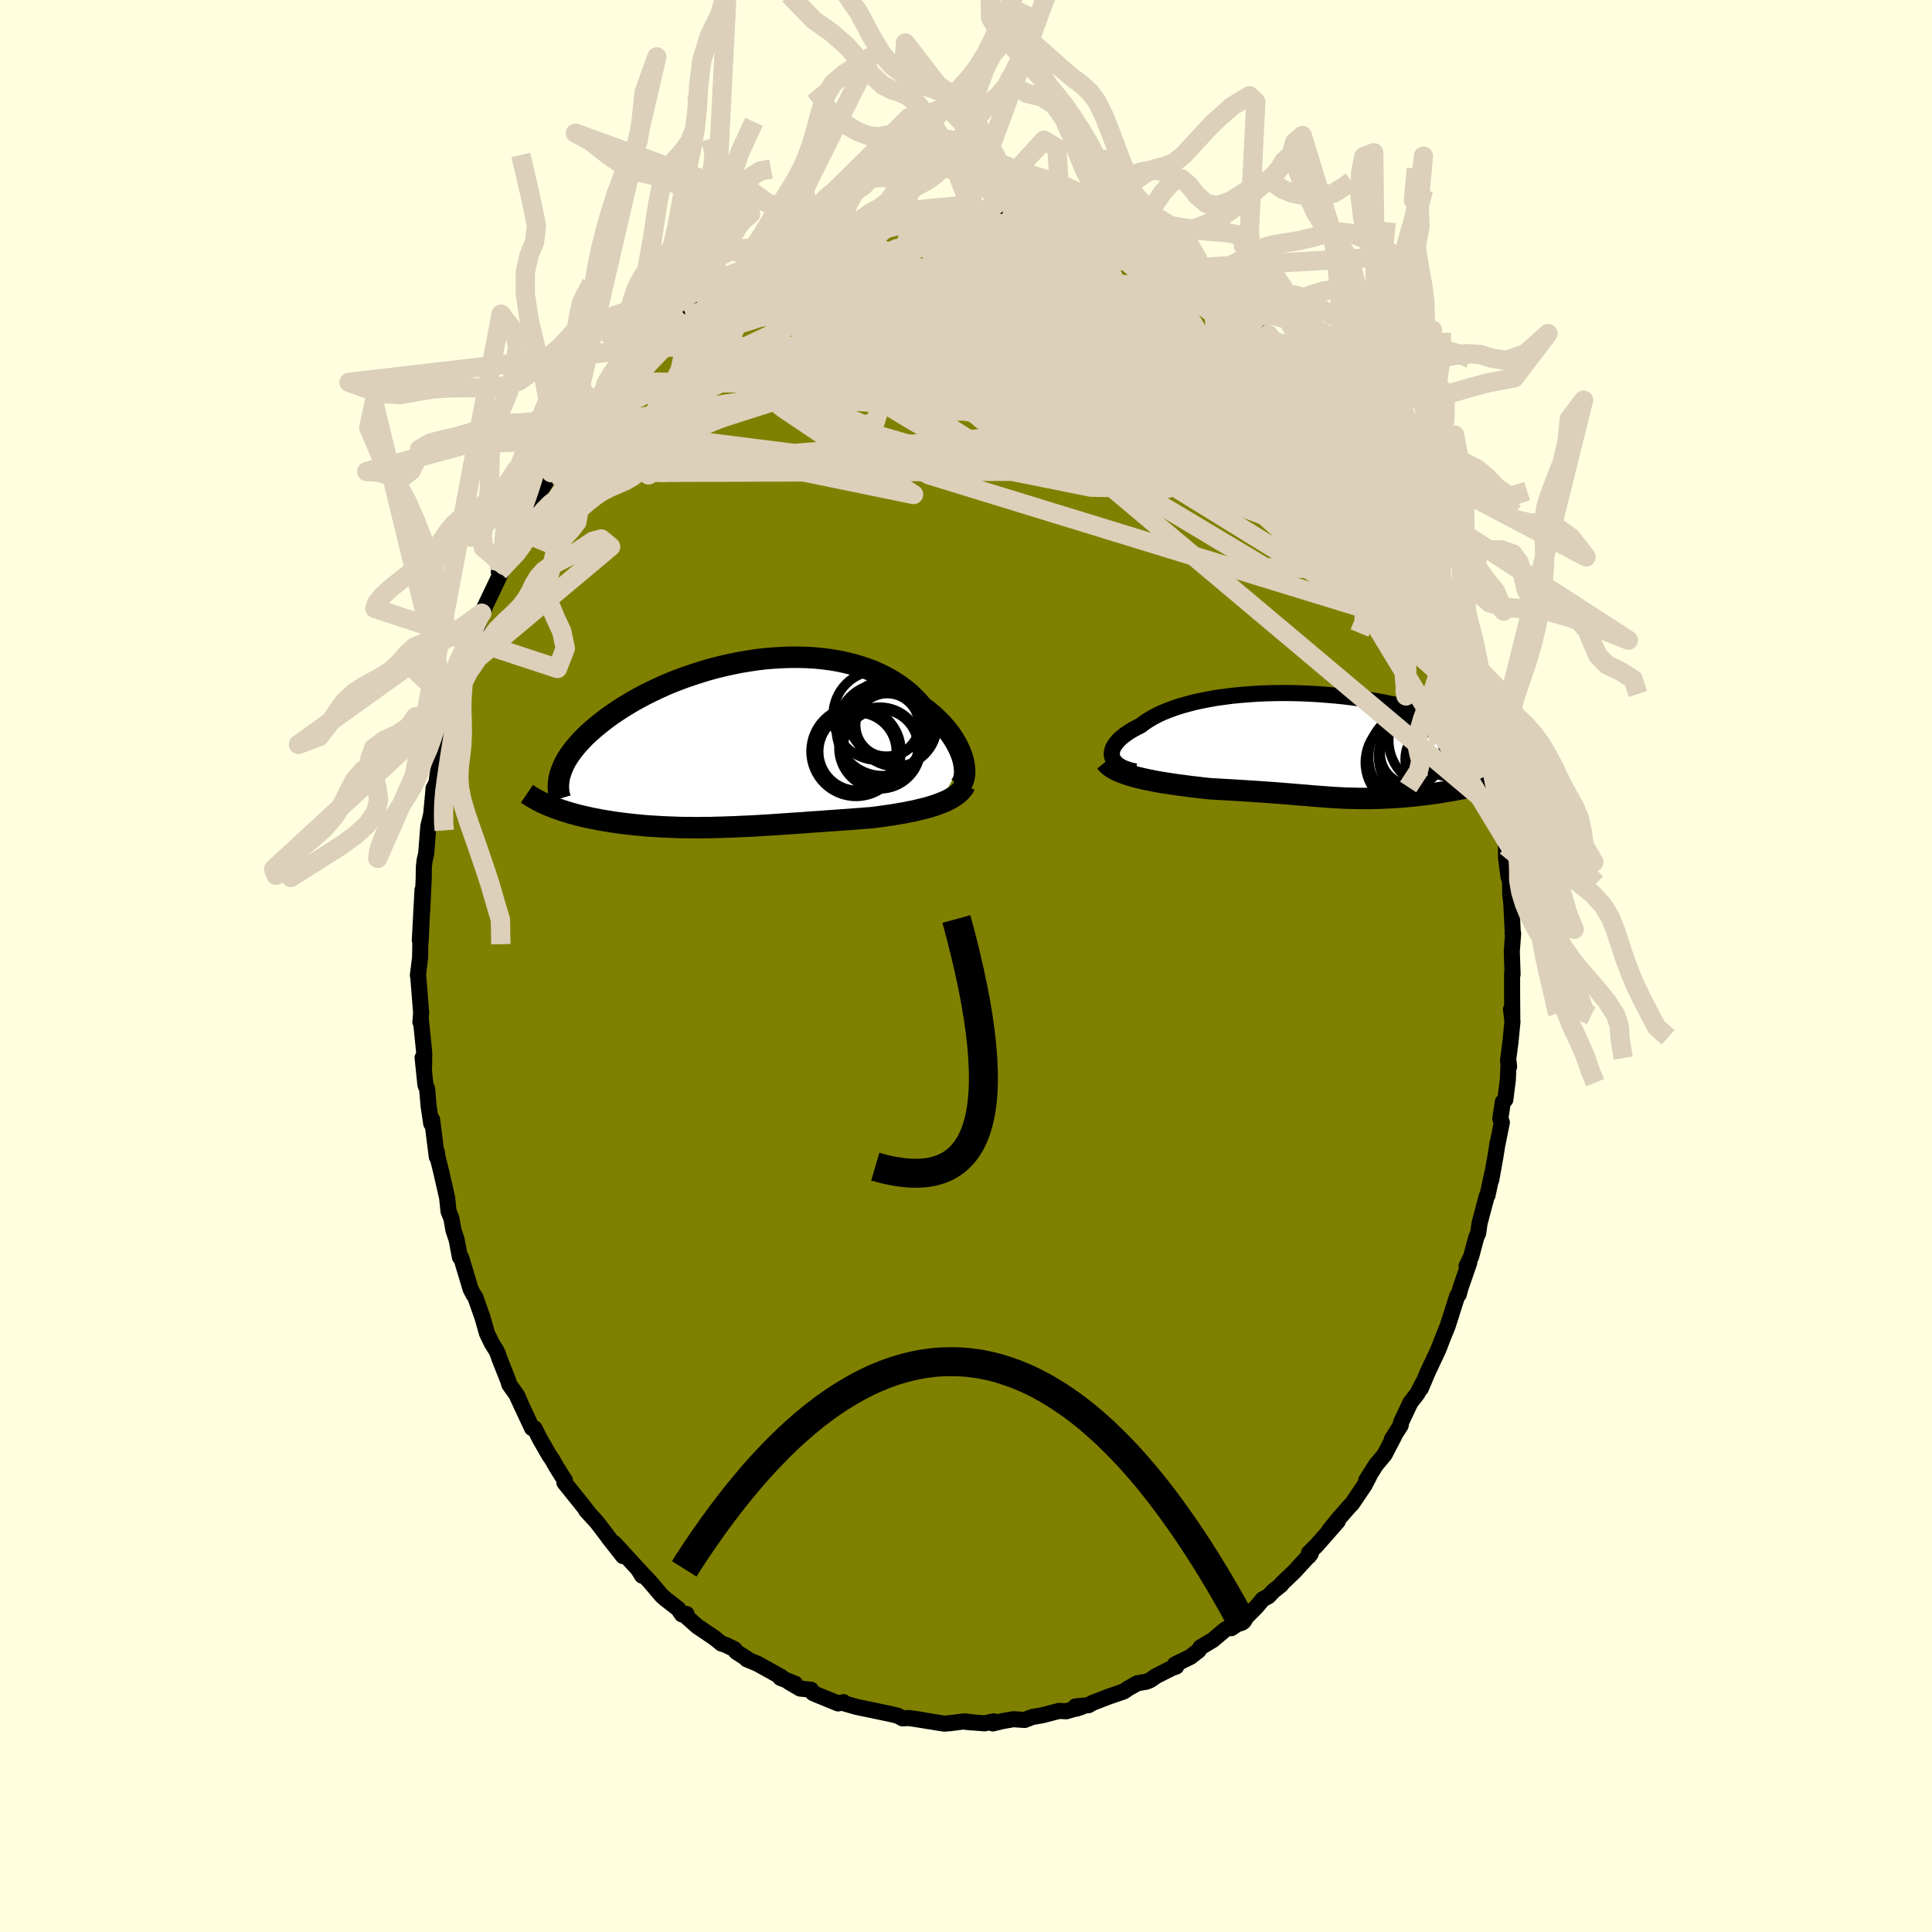 <svg viewBox="-100 -100 200 200" xmlns="http://www.w3.org/2000/svg" width="500" height="500" id="face-svg">
    <defs>
      <clipPath id="leftEyeClipPath">
        <polyline points="23.36,1.68 23.25,1.31 23.12,0.94 22.96,0.57 22.78,0.19 22.57,-0.19 22.34,-0.57 22.08,-0.96 21.8,-1.34 21.49,-1.71 21.16,-2.09 20.8,-2.45 20.42,-2.81 20.02,-3.17 19.6,-3.51 19.15,-3.84 18.73,-4.34 18.27,-4.81 17.79,-5.27 17.26,-5.7 16.7,-6.11 16.12,-6.49 15.5,-6.85 14.85,-7.18 14.18,-7.49 13.47,-7.76 12.75,-8.01 12,-8.23 11.23,-8.42 10.45,-8.59 9.65,-8.72 8.83,-8.83 8,-8.91 7.16,-8.96 6.31,-8.98 5.46,-8.98 4.6,-8.95 3.74,-8.9 2.88,-8.83 2.02,-8.73 1.16,-8.6 0.31,-8.46 -0.53,-8.29 -1.36,-8.11 -2.18,-7.91 -3,-7.69 -3.79,-7.45 -4.57,-7.2 -5.34,-6.94 -6.09,-6.66 -6.82,-6.38 -7.53,-6.08 -8.21,-5.77 -8.88,-5.45 -9.53,-5.13 -10.15,-4.8 -10.75,-4.47 -11.32,-4.13 -11.88,-3.79 -12.4,-3.45 -12.91,-3.11 -13.39,-2.77 -13.85,-2.42 -14.28,-2.08 -14.69,-1.75 -15.08,-1.41 -15.45,-1.08 -15.8,-0.75 -16.12,-0.42 -16.42,-0.09 -16.71,0.24 -16.97,0.56 -17.21,0.88 -17.43,1.19 -17.63,1.51 -17.81,1.81 -17.97,2.12 -18.1,2.42 -18.22,2.72 -18.32,3.01 -19.15,6.52 -18.83,6.65 -18.5,6.76 -18.16,6.88 -17.81,6.99 -17.45,7.1 -17.08,7.21 -16.71,7.31 -16.32,7.41 -15.93,7.5 -15.53,7.59 -15.12,7.68 -14.71,7.76 -14.29,7.84 -13.86,7.92 -13.42,7.99 -12.98,8.06 -12.52,8.13 -12.06,8.19 -11.59,8.25 -11.11,8.3 -10.63,8.36 -10.13,8.4 -9.64,8.45 -9.13,8.49 -8.63,8.52 -8.12,8.55 -7.6,8.58 -7.08,8.6 -6.56,8.62 -6.03,8.64 -5.5,8.65 -4.97,8.65 -4.43,8.66 -3.89,8.66 -3.35,8.65 -2.81,8.65 -2.26,8.63 -1.71,8.62 -1.16,8.6 -0.61,8.58 -0.06,8.56 0.5,8.53 1.06,8.51 1.63,8.48 2.2,8.45 2.77,8.41 3.34,8.38 3.92,8.34 4.5,8.3 5.09,8.26 5.68,8.22 6.28,8.18 6.88,8.14 7.49,8.09 8.1,8.05 8.72,8.01 9.34,7.96 9.97,7.92 10.6,7.87 11.23,7.83 11.87,7.78 12.52,7.73 13.16,7.68 13.81,7.63 14.33,7.57 14.84,7.5 15.35,7.43 15.85,7.36 16.35,7.28 16.85,7.19 17.33,7.11 17.81,7.01 18.28,6.92 18.74,6.81 19.19,6.7 19.63,6.59 20.06,6.46 20.47,6.33 20.86,6.19" />
      </clipPath>
      <clipPath id="rightEyeClipPath">
        <polyline points="-22.33,1.14 -22.37,0.93 -22.37,0.72 -22.33,0.51 -22.27,0.29 -22.16,0.06 -22.02,-0.16 -21.85,-0.38 -21.65,-0.61 -21.42,-0.83 -21.15,-1.05 -20.85,-1.27 -20.52,-1.49 -20.17,-1.7 -19.78,-1.91 -19.37,-2.12 -18.99,-2.41 -18.57,-2.69 -18.11,-2.96 -17.6,-3.23 -17.06,-3.48 -16.48,-3.71 -15.86,-3.94 -15.21,-4.15 -14.53,-4.34 -13.81,-4.53 -13.07,-4.69 -12.3,-4.84 -11.51,-4.98 -10.69,-5.09 -9.86,-5.2 -9.01,-5.28 -8.14,-5.35 -7.27,-5.41 -6.38,-5.45 -5.49,-5.47 -4.59,-5.48 -3.7,-5.47 -2.8,-5.45 -1.9,-5.41 -1.01,-5.36 -0.12,-5.29 0.75,-5.22 1.62,-5.13 2.48,-5.03 3.32,-4.91 4.14,-4.79 4.95,-4.66 5.74,-4.52 6.51,-4.36 7.26,-4.21 7.99,-4.04 8.7,-3.86 9.38,-3.68 10.04,-3.5 10.67,-3.31 11.28,-3.12 11.87,-2.92 12.42,-2.72 12.96,-2.51 13.47,-2.31 13.95,-2.1 14.41,-1.9 14.85,-1.69 15.26,-1.49 15.65,-1.28 16.02,-1.08 16.37,-0.88 16.7,-0.67 17,-0.47 17.29,-0.27 17.55,-0.07 17.79,0.13 18.01,0.33 18.21,0.53 18.39,0.72 18.55,0.91 18.7,1.11 18.82,1.29 18.92,1.48 17.07,3.63 16.71,3.74 16.34,3.84 15.96,3.94 15.58,4.04 15.19,4.13 14.8,4.22 14.4,4.31 14,4.4 13.59,4.48 13.18,4.56 12.76,4.63 12.35,4.7 11.93,4.77 11.51,4.84 11.09,4.9 10.66,4.96 10.23,5.02 9.79,5.07 9.35,5.12 8.92,5.17 8.48,5.21 8.04,5.25 7.6,5.29 7.17,5.32 6.74,5.35 6.31,5.37 5.88,5.39 5.46,5.41 5.04,5.42 4.62,5.43 4.21,5.44 3.8,5.44 3.4,5.44 3,5.43 2.6,5.42 2.2,5.41 1.8,5.4 1.4,5.38 1.01,5.36 0.61,5.34 0.21,5.31 -0.19,5.28 -0.6,5.25 -1.01,5.22 -1.43,5.19 -1.86,5.15 -2.29,5.11 -2.74,5.08 -3.2,5.04 -3.67,5 -4.15,4.96 -4.65,4.92 -5.16,4.88 -5.69,4.84 -6.24,4.8 -6.81,4.76 -7.4,4.72 -8.01,4.68 -8.63,4.64 -9.28,4.6 -9.95,4.56 -10.64,4.52 -11.34,4.48 -12.07,4.44 -12.59,4.39 -13.11,4.33 -13.63,4.27 -14.16,4.21 -14.68,4.14 -15.21,4.07 -15.74,4 -16.26,3.92 -16.79,3.84 -17.3,3.76 -17.81,3.67 -18.31,3.57 -18.81,3.47 -19.29,3.36 -19.75,3.25" />
      </clipPath>
      <filter id="fuzzy">
        <feTurbulence id="turbulence" baseFrequency="0.05" numOctaves="3" type="noise" result="noise" />
        <feDisplacementMap in="SourceGraphic" in2="noise" scale="2" />
      </filter>
      <linearGradient id="rainbowGradient" x1="0%" y1="0%" x2="100%" y2="0%">
        <stop offset="0%" style="stop-color: [object Object]; stop-opacity: 1" />
        <stop offset="50%" style="stop-color: [object Object]; stop-opacity: 1" />
        <stop offset="100%" style="stop-color: [object Object]; stop-opacity: 1" />
      </linearGradient>
    </defs>
    <rect x="-100" y="-100" width="100%" height="100%" fill="rgb(255, 255, 224)" />
    <polyline id="faceContour" points="56.58,0.88 56.53,0.78 56.53,2.67 56.55,5.43 56.42,4.48 56.57,5.75 56.36,7.9 56.11,9.79 56.22,10.42 56.17,9.93 56.09,11.78 55.83,13.84 55.57,14.08 55.31,15.82 55.47,16.19 55.04,18.34 55.04,18.24 54.81,19.71 54.37,22.15 54.45,21.58 53.99,23.73 53.9,23.85 53.16,26.65 53.02,27.66 52.83,28.07 52.29,30.09 51.82,31.06 52.1,30.7 51.19,33.33 51.01,34 50.86,34.13 49.85,37.3 49.37,38.47 48.99,39.47 48.76,40 47.79,42.06 47.08,43.74 47.01,43.78 47.25,43.23 46.73,44.26 46,45.2 45.04,47.23 45,47.55 44.08,48.99 44.33,48.66 43.33,50.58 42.45,51.63 41.43,53.24 41.74,52.82 41.25,53.76 39.95,55.68 39.75,55.87 38.57,57.22 37.61,58.4 38.48,57.49 36.29,59.98 35.51,60.75 35.5,61.09 35.68,60.85 33.97,62.71 32.7,63.92 32.62,64.06 31.81,64.71 31.3,65.25 30.72,65.56 30.06,66.35 28.7,67.71 27.46,68.55 27.64,68.33 26.86,68.67 25.55,69.77 24.27,70.54 24.08,70.86 23.23,71.52 21.62,72.31 21.76,72.52 21.35,72.66 19.72,73.48 19.04,73.94 18.66,74.09 17.74,74.25 16.8,74.78 16.33,75.1 14.78,75.63 13.1,76.28 12.69,76.52 11.33,76.65 11.46,76.87 11.99,76.69 10.37,77.15 9.65,77.11 7.87,77.57 6.88,77.74 6.07,78.05 4.89,77.97 3.71,78.18 2.78,78.41 2.86,78.19 1.92,78.4 -0.06,78.24 0.69,78.31 -0.13,78.19 -1.71,78.39 -2.27,78.43 -3.07,78.3 -5.61,77.89 -4.58,78.04 -5.94,77.85 -6.58,77.88 -7.05,77.62 -7.73,77.45 -9.83,77.01 -11.32,76.7 -12.68,76.31 -12.68,76.21 -13.24,76.34 -15.31,75.49 -15.83,75.27 -16.05,74.92 -17.17,74.8 -18.33,74.12 -17.69,74.3 -19.22,73.69 -19.12,73.6 -21.58,72.23 -22.69,71.77 -22.64,71.73 -23.78,71 -23.97,70.72 -24.9,70.27 -25.32,70.14 -26.03,69.56 -27.82,68.35 -28.92,67.37 -28.93,67.08 -29.41,67.12 -29.79,66.55 -31.13,65.51 -31.5,65.18 -32.75,63.71 -33.92,62.48 -33.53,63.11 -33.49,62.93 -36.43,59.73 -35.5,61.09 -37.01,59.17 -36.85,59.36 -38.22,57.56 -39.34,56.34 -39.14,56.52 -39.91,55.54 -39.96,55.48 -41.57,53.48 -41.52,53.26 -42.4,51.86 -42.81,51.13 -43.13,50.67 -44.13,48.93 -44.65,47.88 -44.92,47.84 -46.45,44.57 -46.05,45.41 -46.46,44.47 -47.28,43.32 -47.38,42.96 -48.33,40.56 -48.44,40.2 -48.63,39.79 -49.1,39.04 -49.59,38.02 -50.07,36.33 -50.8,34.27 -51,33.99 -51.28,33.45 -52.25,30.22 -52.39,30.14 -52.73,28.33 -53.06,27.35 -53.24,26.3 -53.27,26.13 -53.57,25.39 -53.71,24.01 -54.3,21.41 -54.71,19.75 -54.77,19.25 -54.78,19.76 -55.27,15.9 -55.36,16.31 -55.63,14.49 -55.78,12.74 -55.96,12.31 -56.25,9.49 -56.1,10.46 -56.08,9.03 -56.42,5.65 -56.48,5.8 -56.4,4.81 -56.41,4.78 -56.72,0.85 -56.74,0.97 -56.51,-0.89 -56.49,-2.2 -56.44,-2.87 -56.32,-5.51 -56.54,-2.66 -56.26,-7.88 -56.3,-5.64 -56.14,-9 -56.12,-10.26 -56.04,-10.96 -55.88,-11.63 -55.66,-14.47 -55.47,-15.25 -55.36,-15.73 -55.11,-18.41 -55.13,-18.3 -54.81,-19.02 -54.45,-21.64 -54.16,-22.94 -54.29,-21.99 -53.88,-24.41 -53.38,-25.77 -52.98,-27.28 -52.65,-28.41 -53.09,-27.52 -52.27,-30.43 -51.94,-31.41 -51.64,-31.96 -51.74,-31.93 -51.11,-33.74 -50.57,-35.19 -49.81,-37.12 -50.13,-36.52 -48.47,-40 -48.28,-40.42 -47.82,-41.49 -48.36,-40.81 -47.7,-42.26 -46.79,-44.48 -46.75,-44.22 -46.21,-45.14 -45.65,-46.37 -45.21,-47.57 -44.78,-48.15 -43.41,-50.22 -42.95,-51.07 -43.05,-50.78 -41.99,-52.54 -41.46,-53.4 -41.37,-53.71 -39.31,-56.28 -39.46,-55.8 -39.84,-55.86 -38.36,-57.61 -37.69,-58.31 -36.69,-59.87 -36.19,-60.47 -35.1,-61.4 -35.32,-61 -34.22,-62.34 -34.15,-62.43 -33.18,-63.32 -32.63,-64.05 -30.75,-65.58 -30.26,-66.05 -28.96,-67.24 -29.26,-67.03 -27.56,-68.34 -27.08,-68.94 -26.98,-68.81 -26.48,-69.16 -24.11,-70.89 -23.19,-71.25 -23.26,-71.22 -22.91,-71.41 -21.74,-72.18 -22.28,-72.03 -20.83,-72.72 -18.55,-73.87 -18.12,-74.09 -17.77,-74.46 -15.52,-75.3 -15.65,-75.13 -15.39,-75.35 -13.16,-76.32 -12.08,-76.36 -13.84,-76.04 -11.43,-76.54 -11.77,-76.67 -8.85,-77.34 -8.18,-77.4 -7.86,-77.6 -7.47,-77.58 -5.11,-77.86 -6.01,-77.81 -5.22,-77.96 -4.12,-77.97 -1.74,-78.32 -2.18,-78.09 -0.06,-78.22 0.63,-78.38 0.47,-78.4 1.92,-78.16 1.45,-78.11 2.77,-78.29 3.88,-78.23 3.83,-78.16 5.07,-77.99 7.36,-77.82 8.76,-77.55 9.84,-77.27 9.77,-77.19 10.86,-76.9 12.96,-76.1 12.34,-76.61 13.02,-76.39 13.63,-75.99 15.57,-75.32 16.89,-74.61 16.58,-74.83 18.44,-73.97 19.34,-73.41 19.1,-73.68 19.8,-73.28 20.38,-73.23 22.17,-72.2 23.6,-71.09 23.86,-71.13 25.38,-69.82 25.39,-70.1 26.16,-69.51 27.65,-68.29 27.3,-68.59 26.61,-69.09 27.51,-68.49 28.43,-67.83 30.44,-65.97 32.19,-64.19 31.26,-65.39 31.79,-64.71 32.47,-64.1 33.68,-62.7 34.9,-61.79 35.8,-60.76 36.33,-59.98 36.8,-59.51 36.87,-59.43 38.31,-57.85 38.47,-57.29 39.43,-56.16 40.32,-54.96 40.49,-54.89 40.79,-54.33 42.02,-52.49 41.78,-53.09 42.59,-51.34 43.75,-49.78 43.7,-49.83 44.81,-48.06 44.54,-48.39 45.91,-46.19 45.94,-45.94 47.26,-43.3 46.67,-44.26 48.46,-40.16 48.38,-40.93 48.87,-39.03 48.92,-39.47 49.61,-37.81 49.72,-37.81 50.12,-36.29 51.06,-33.69 50.92,-34.04 51.72,-31.55 51.76,-31.77 51.99,-31.02 52.45,-29.31 53.31,-26.23 53.64,-25.56 53.27,-26.47 53.99,-23.91 54.01,-23.68 54.36,-22 54.57,-20.97 55.15,-17.45 55.4,-15.91 55.09,-17.33 55.18,-16.78 55.58,-15.52 55.87,-13.09 55.9,-12.42 55.9,-11.26 56.15,-9.29 56.32,-8.76 56.34,-7.4 56.45,-6.48 56.6,-3.5 56.58,-3.41 56.64,-3.37 56.5,-1.53 56.58,0.88 56.53,0.78" fill="rgb(128, 128, 0)" stroke="black" stroke-width="1.667" stroke-linejoin="round" filter="url(#fuzzy)" />
    <g transform="translate(37.46 -22.78)">
      <polyline id="rightCountour" points="-22.33,1.14 -22.37,0.93 -22.37,0.72 -22.33,0.51 -22.27,0.29 -22.16,0.06 -22.02,-0.16 -21.85,-0.38 -21.65,-0.61 -21.42,-0.83 -21.15,-1.05 -20.85,-1.27 -20.52,-1.49 -20.17,-1.7 -19.78,-1.91 -19.37,-2.12 -18.99,-2.41 -18.57,-2.69 -18.11,-2.96 -17.6,-3.23 -17.06,-3.48 -16.48,-3.71 -15.86,-3.94 -15.21,-4.15 -14.53,-4.34 -13.81,-4.53 -13.07,-4.69 -12.3,-4.84 -11.51,-4.98 -10.69,-5.09 -9.86,-5.2 -9.01,-5.28 -8.14,-5.35 -7.27,-5.41 -6.38,-5.45 -5.49,-5.47 -4.59,-5.48 -3.7,-5.47 -2.8,-5.45 -1.9,-5.41 -1.01,-5.36 -0.12,-5.29 0.75,-5.22 1.62,-5.13 2.48,-5.03 3.32,-4.91 4.14,-4.79 4.95,-4.66 5.74,-4.52 6.51,-4.36 7.26,-4.21 7.99,-4.04 8.7,-3.86 9.38,-3.68 10.04,-3.5 10.67,-3.31 11.28,-3.12 11.87,-2.92 12.42,-2.72 12.96,-2.51 13.47,-2.31 13.95,-2.1 14.41,-1.9 14.85,-1.69 15.26,-1.49 15.65,-1.28 16.02,-1.08 16.37,-0.88 16.7,-0.67 17,-0.47 17.29,-0.27 17.55,-0.07 17.79,0.13 18.01,0.33 18.21,0.53 18.39,0.72 18.55,0.91 18.7,1.11 18.82,1.29 18.92,1.48 17.07,3.63 16.71,3.74 16.34,3.84 15.96,3.94 15.58,4.04 15.19,4.13 14.8,4.22 14.4,4.31 14,4.4 13.59,4.48 13.18,4.56 12.76,4.63 12.35,4.7 11.93,4.77 11.51,4.84 11.09,4.9 10.66,4.96 10.23,5.02 9.79,5.07 9.35,5.12 8.92,5.17 8.48,5.21 8.04,5.25 7.6,5.29 7.17,5.32 6.74,5.35 6.31,5.37 5.88,5.39 5.46,5.41 5.04,5.42 4.62,5.43 4.21,5.44 3.8,5.44 3.4,5.44 3,5.43 2.6,5.42 2.2,5.41 1.8,5.4 1.4,5.38 1.01,5.36 0.61,5.34 0.21,5.31 -0.19,5.28 -0.6,5.25 -1.01,5.22 -1.43,5.19 -1.86,5.15 -2.29,5.11 -2.74,5.08 -3.2,5.04 -3.67,5 -4.15,4.96 -4.65,4.92 -5.16,4.88 -5.69,4.84 -6.24,4.8 -6.81,4.76 -7.4,4.72 -8.01,4.68 -8.63,4.64 -9.28,4.6 -9.95,4.56 -10.64,4.52 -11.34,4.48 -12.07,4.44 -12.59,4.39 -13.11,4.33 -13.63,4.27 -14.16,4.21 -14.68,4.14 -15.21,4.07 -15.74,4 -16.26,3.92 -16.79,3.84 -17.3,3.76 -17.81,3.67 -18.31,3.57 -18.81,3.47 -19.29,3.36 -19.75,3.25" fill="white" stroke="white" stroke-width="0" stroke-linejoin="round" filter="url(#fuzzy)" />
    </g>
    <g transform="translate(-23.65 -22.98)">
      <polyline id="leftCountour" points="23.36,1.68 23.25,1.31 23.12,0.94 22.96,0.57 22.78,0.19 22.57,-0.19 22.34,-0.57 22.08,-0.96 21.8,-1.34 21.49,-1.71 21.16,-2.09 20.8,-2.45 20.42,-2.81 20.02,-3.17 19.6,-3.51 19.15,-3.84 18.73,-4.34 18.27,-4.81 17.79,-5.27 17.26,-5.7 16.7,-6.11 16.12,-6.49 15.5,-6.85 14.85,-7.18 14.18,-7.49 13.47,-7.76 12.75,-8.01 12,-8.23 11.23,-8.42 10.45,-8.59 9.65,-8.72 8.83,-8.83 8,-8.91 7.16,-8.96 6.31,-8.98 5.46,-8.98 4.6,-8.95 3.74,-8.9 2.88,-8.83 2.02,-8.73 1.16,-8.6 0.31,-8.46 -0.53,-8.29 -1.36,-8.11 -2.18,-7.91 -3,-7.69 -3.79,-7.45 -4.57,-7.2 -5.34,-6.94 -6.09,-6.66 -6.82,-6.38 -7.53,-6.08 -8.21,-5.77 -8.88,-5.45 -9.53,-5.13 -10.15,-4.8 -10.75,-4.47 -11.32,-4.13 -11.88,-3.79 -12.4,-3.45 -12.91,-3.11 -13.39,-2.77 -13.85,-2.42 -14.28,-2.08 -14.69,-1.75 -15.08,-1.41 -15.45,-1.08 -15.8,-0.75 -16.12,-0.42 -16.42,-0.09 -16.71,0.24 -16.97,0.56 -17.21,0.88 -17.43,1.19 -17.63,1.51 -17.81,1.81 -17.97,2.12 -18.1,2.42 -18.22,2.72 -18.32,3.01 -19.15,6.52 -18.83,6.65 -18.5,6.76 -18.16,6.88 -17.81,6.99 -17.45,7.1 -17.08,7.21 -16.71,7.31 -16.32,7.41 -15.93,7.5 -15.53,7.59 -15.12,7.68 -14.71,7.76 -14.29,7.84 -13.86,7.92 -13.42,7.99 -12.98,8.06 -12.52,8.13 -12.06,8.19 -11.59,8.25 -11.11,8.3 -10.63,8.36 -10.13,8.4 -9.64,8.45 -9.13,8.49 -8.63,8.52 -8.12,8.55 -7.6,8.58 -7.08,8.6 -6.56,8.62 -6.03,8.64 -5.5,8.65 -4.97,8.65 -4.43,8.66 -3.89,8.66 -3.35,8.65 -2.81,8.65 -2.26,8.63 -1.71,8.62 -1.16,8.6 -0.61,8.58 -0.06,8.56 0.5,8.53 1.06,8.51 1.63,8.48 2.2,8.45 2.77,8.41 3.34,8.38 3.92,8.34 4.5,8.3 5.09,8.26 5.68,8.22 6.28,8.18 6.88,8.14 7.49,8.09 8.1,8.05 8.72,8.01 9.34,7.96 9.97,7.92 10.6,7.87 11.23,7.83 11.87,7.78 12.52,7.73 13.16,7.68 13.81,7.63 14.33,7.57 14.84,7.5 15.35,7.43 15.85,7.36 16.35,7.28 16.85,7.19 17.33,7.11 17.81,7.01 18.28,6.92 18.74,6.81 19.19,6.7 19.63,6.59 20.06,6.46 20.47,6.33 20.86,6.19" fill="white" stroke="white" stroke-width="0" stroke-linejoin="round" filter="url(#fuzzy)" />
    </g>
    <g transform="translate(37.46 -22.78)">
      <polyline id="rightUpper" points="-19.91,2.64 -20.32,2.56 -20.69,2.45 -21.03,2.33 -21.33,2.2 -21.59,2.05 -21.81,1.89 -21.99,1.71 -22.14,1.53 -22.25,1.34 -22.33,1.14 -22.37,0.93 -22.37,0.72 -22.33,0.51 -22.27,0.29 -22.16,0.06 -22.02,-0.16 -21.85,-0.38 -21.65,-0.61 -21.42,-0.83 -21.15,-1.05 -20.85,-1.27 -20.52,-1.49 -20.17,-1.7 -19.78,-1.91 -19.37,-2.12 -18.99,-2.41 -18.57,-2.69 -18.11,-2.96 -17.6,-3.23 -17.06,-3.48 -16.48,-3.71 -15.86,-3.94 -15.21,-4.15 -14.53,-4.34 -13.81,-4.53 -13.07,-4.69 -12.3,-4.84 -11.51,-4.98 -10.69,-5.09 -9.86,-5.2 -9.01,-5.28 -8.14,-5.35 -7.27,-5.41 -6.38,-5.45 -5.49,-5.47 -4.59,-5.48 -3.7,-5.47 -2.8,-5.45 -1.9,-5.41 -1.01,-5.36 -0.12,-5.29 0.75,-5.22 1.62,-5.13 2.48,-5.03 3.32,-4.91 4.14,-4.79 4.95,-4.66 5.74,-4.52 6.51,-4.36 7.26,-4.21 7.99,-4.04 8.7,-3.86 9.38,-3.68 10.04,-3.5 10.67,-3.31 11.28,-3.12 11.87,-2.92 12.42,-2.72 12.96,-2.51 13.47,-2.31 13.95,-2.1 14.41,-1.9 14.85,-1.69 15.26,-1.49 15.65,-1.28 16.02,-1.08 16.37,-0.88 16.7,-0.67 17,-0.47 17.29,-0.27 17.55,-0.07 17.79,0.13 18.01,0.33 18.21,0.53 18.39,0.72 18.55,0.91 18.7,1.11 18.82,1.29 18.92,1.48 19.01,1.66 19.08,1.84 19.13,2.02 19.17,2.2 19.19,2.37 19.19,2.54 19.18,2.71 19.15,2.87 19.11,3.03 19.05,3.19" fill="none" stroke="black" stroke-width="1.667" stroke-linejoin="round" filter="url(#fuzzy)" />
      <polyline id="rightLower" points="-23.01,1.64 -22.84,1.85 -22.63,2.04 -22.38,2.23 -22.09,2.4 -21.77,2.57 -21.41,2.72 -21.03,2.86 -20.63,3 -20.2,3.13 -19.75,3.25 -19.29,3.36 -18.81,3.47 -18.31,3.57 -17.81,3.67 -17.3,3.76 -16.79,3.84 -16.26,3.92 -15.74,4 -15.21,4.07 -14.68,4.14 -14.16,4.21 -13.63,4.27 -13.11,4.33 -12.59,4.39 -12.07,4.44 -11.34,4.48 -10.64,4.52 -9.95,4.56 -9.28,4.6 -8.63,4.64 -8.01,4.68 -7.4,4.72 -6.81,4.76 -6.24,4.8 -5.69,4.84 -5.16,4.88 -4.65,4.92 -4.15,4.96 -3.67,5 -3.2,5.04 -2.74,5.08 -2.29,5.11 -1.86,5.15 -1.43,5.19 -1.01,5.22 -0.6,5.25 -0.19,5.28 0.21,5.31 0.61,5.34 1.01,5.36 1.4,5.38 1.8,5.4 2.2,5.41 2.6,5.42 3,5.43 3.4,5.44 3.8,5.44 4.21,5.44 4.62,5.43 5.04,5.42 5.46,5.41 5.88,5.39 6.31,5.37 6.74,5.35 7.17,5.32 7.6,5.29 8.04,5.25 8.48,5.21 8.92,5.17 9.35,5.12 9.79,5.07 10.23,5.02 10.66,4.96 11.09,4.9 11.51,4.84 11.93,4.77 12.35,4.7 12.76,4.63 13.18,4.56 13.59,4.48 14,4.4 14.4,4.31 14.8,4.22 15.19,4.13 15.58,4.04 15.96,3.94 16.34,3.84 16.71,3.74 17.07,3.63 17.43,3.52 17.77,3.41 18.11,3.3 18.44,3.19 18.76,3.07 19.07,2.95 19.38,2.83 19.67,2.7 19.95,2.58 20.23,2.45" fill="none" stroke="black" stroke-width="2.222" stroke-linejoin="round" filter="url(#fuzzy)" />
      <circle r="4.87" cx="9.088" cy="1.195" stroke="black" fill="none" stroke-width="1.0" filter="url(#fuzzy)" clip-path="url(#rightEyeClipPath)" /><circle r="3.612" cx="11.878" cy="-2.315" stroke="black" fill="none" stroke-width="1.0" filter="url(#fuzzy)" clip-path="url(#rightEyeClipPath)" /><circle r="4.332" cx="12.898" cy="-1.11" stroke="black" fill="none" stroke-width="1.0" filter="url(#fuzzy)" clip-path="url(#rightEyeClipPath)" /><circle r="3.296" cx="8.713" cy="0.765" stroke="black" fill="none" stroke-width="1.0" filter="url(#fuzzy)" clip-path="url(#rightEyeClipPath)" /><circle r="4.296" cx="9.548" cy="1.08" stroke="black" fill="none" stroke-width="1.0" filter="url(#fuzzy)" clip-path="url(#rightEyeClipPath)" /><circle r="3.798" cx="12.368" cy="1.715" stroke="black" fill="none" stroke-width="1.0" filter="url(#fuzzy)" clip-path="url(#rightEyeClipPath)" /><circle r="3.786" cx="11.793" cy="1.39" stroke="black" fill="none" stroke-width="1.0" filter="url(#fuzzy)" clip-path="url(#rightEyeClipPath)" /><circle r="4.75" cx="8.638" cy="1.71" stroke="black" fill="none" stroke-width="1.0" filter="url(#fuzzy)" clip-path="url(#rightEyeClipPath)" /><circle r="4.844" cx="10.153" cy="1.245" stroke="black" fill="none" stroke-width="1.0" filter="url(#fuzzy)" clip-path="url(#rightEyeClipPath)" /><circle r="4.906" cx="11.203" cy="-0.565" stroke="black" fill="none" stroke-width="1.0" filter="url(#fuzzy)" clip-path="url(#rightEyeClipPath)" />
      </g>
    <g transform="translate(-23.65 -22.98)">
      <polyline id="leftUpper" points="22.95,4.42 23.11,4.25 23.24,4.05 23.35,3.82 23.43,3.57 23.48,3.3 23.51,3.01 23.51,2.7 23.48,2.37 23.43,2.03 23.36,1.68 23.25,1.31 23.12,0.94 22.96,0.57 22.78,0.19 22.57,-0.19 22.34,-0.57 22.08,-0.96 21.8,-1.34 21.49,-1.71 21.16,-2.09 20.8,-2.45 20.42,-2.81 20.02,-3.17 19.6,-3.51 19.15,-3.84 18.73,-4.34 18.27,-4.81 17.79,-5.27 17.26,-5.7 16.7,-6.11 16.12,-6.49 15.5,-6.85 14.85,-7.18 14.18,-7.49 13.47,-7.76 12.75,-8.01 12,-8.23 11.23,-8.42 10.45,-8.59 9.65,-8.72 8.83,-8.83 8,-8.91 7.16,-8.96 6.31,-8.98 5.46,-8.98 4.6,-8.95 3.74,-8.9 2.88,-8.83 2.02,-8.73 1.16,-8.6 0.31,-8.46 -0.53,-8.29 -1.36,-8.11 -2.18,-7.91 -3,-7.69 -3.79,-7.45 -4.57,-7.2 -5.34,-6.94 -6.09,-6.66 -6.82,-6.38 -7.53,-6.08 -8.21,-5.77 -8.88,-5.45 -9.53,-5.13 -10.15,-4.8 -10.75,-4.47 -11.32,-4.13 -11.88,-3.79 -12.4,-3.45 -12.91,-3.11 -13.39,-2.77 -13.85,-2.42 -14.28,-2.08 -14.69,-1.75 -15.08,-1.41 -15.45,-1.08 -15.8,-0.75 -16.12,-0.42 -16.42,-0.09 -16.71,0.24 -16.97,0.56 -17.21,0.88 -17.43,1.19 -17.63,1.51 -17.81,1.81 -17.97,2.12 -18.1,2.42 -18.22,2.72 -18.32,3.01 -18.41,3.29 -18.47,3.57 -18.51,3.85 -18.54,4.12 -18.55,4.39 -18.54,4.65 -18.52,4.91 -18.48,5.16 -18.42,5.4 -18.35,5.64" fill="none" stroke="black" stroke-width="2.222" stroke-linejoin="round" filter="url(#fuzzy)" />
      <polyline id="leftLower" points="23.55,4.23 23.42,4.48 23.24,4.72 23.04,4.94 22.8,5.16 22.54,5.35 22.25,5.54 21.94,5.72 21.6,5.89 21.24,6.04 20.86,6.19 20.47,6.33 20.06,6.46 19.63,6.59 19.19,6.7 18.74,6.81 18.28,6.92 17.81,7.01 17.33,7.11 16.85,7.19 16.35,7.28 15.85,7.36 15.35,7.43 14.84,7.5 14.33,7.57 13.81,7.63 13.16,7.68 12.52,7.73 11.87,7.78 11.23,7.83 10.6,7.87 9.97,7.92 9.34,7.96 8.72,8.01 8.1,8.05 7.49,8.09 6.88,8.14 6.28,8.18 5.68,8.22 5.09,8.26 4.5,8.3 3.92,8.34 3.34,8.38 2.77,8.41 2.2,8.45 1.63,8.48 1.06,8.51 0.5,8.53 -0.06,8.56 -0.61,8.58 -1.16,8.6 -1.71,8.62 -2.26,8.63 -2.81,8.65 -3.35,8.65 -3.89,8.66 -4.43,8.66 -4.97,8.65 -5.5,8.65 -6.03,8.64 -6.56,8.62 -7.08,8.6 -7.6,8.58 -8.12,8.55 -8.63,8.52 -9.13,8.49 -9.64,8.45 -10.13,8.4 -10.63,8.36 -11.11,8.3 -11.59,8.25 -12.06,8.19 -12.52,8.13 -12.98,8.06 -13.42,7.99 -13.86,7.92 -14.29,7.84 -14.71,7.76 -15.12,7.68 -15.53,7.59 -15.93,7.5 -16.32,7.41 -16.71,7.31 -17.08,7.21 -17.45,7.1 -17.81,6.99 -18.16,6.88 -18.5,6.76 -18.83,6.65 -19.15,6.52 -19.46,6.4 -19.76,6.27 -20.05,6.14 -20.33,6.01 -20.6,5.87 -20.86,5.73 -21.11,5.59 -21.35,5.45 -21.58,5.3 -21.8,5.15" fill="none" stroke="black" stroke-width="2.222" stroke-linejoin="round" filter="url(#fuzzy)" />
      <circle r="3.924" cx="15.407" cy="-2.655" stroke="black" fill="none" stroke-width="1.0" filter="url(#fuzzy)" clip-path="url(#leftEyeClipPath)" /><circle r="4.224" cx="14.727" cy="0.415" stroke="black" fill="none" stroke-width="1.0" filter="url(#fuzzy)" clip-path="url(#leftEyeClipPath)" /><circle r="4.77" cx="15.012" cy="-1.49" stroke="black" fill="none" stroke-width="1.0" filter="url(#fuzzy)" clip-path="url(#leftEyeClipPath)" /><circle r="4.432" cx="14.842" cy="-1.06" stroke="black" fill="none" stroke-width="1.0" filter="url(#fuzzy)" clip-path="url(#leftEyeClipPath)" /><circle r="4.65" cx="12.267" cy="0.765" stroke="black" fill="none" stroke-width="1.0" filter="url(#fuzzy)" clip-path="url(#leftEyeClipPath)" /><circle r="3.866" cx="14.822" cy="0.305" stroke="black" fill="none" stroke-width="1.0" filter="url(#fuzzy)" clip-path="url(#leftEyeClipPath)" /><circle r="4.304" cx="16.342" cy="-1.985" stroke="black" fill="none" stroke-width="1.0" filter="url(#fuzzy)" clip-path="url(#leftEyeClipPath)" /><circle r="3.28" cx="15.502" cy="-1.95" stroke="black" fill="none" stroke-width="1.0" filter="url(#fuzzy)" clip-path="url(#leftEyeClipPath)" /><circle r="4.026" cx="12.417" cy="0.78" stroke="black" fill="none" stroke-width="1.0" filter="url(#fuzzy)" clip-path="url(#leftEyeClipPath)" /><circle r="4.634" cx="14.532" cy="-2.96" stroke="black" fill="none" stroke-width="1.0" filter="url(#fuzzy)" clip-path="url(#leftEyeClipPath)" />
    </g>
    <g id="hairs">
      <polyline points="50.92,-34.04 -3.83,-50.85 -17.64,-58.6 -11.89,-62.31 -0.45,-62.6 9.1,-61.38 14.51,-60.53 16.55,-60.63 16.7,-61.12 16.03,-61.2 15.14,-60.55 14.36,-59.46 13.93,-58.56 14.07,-58.35 15,-58.93 16.69,-59.93 18.36,-60.88 18.2,-61.56 13.92,-62.17 4.41,-63.03 -8.23,-64.31 -17.37,-66.38 -13.18,-70.13 13.02,-76.39" fill="none" stroke="rgb(220, 208, 186)" stroke-width="2" stroke-linejoin="round" filter="url(#fuzzy)" /><polyline points="48.38,-40.93 30.98,-41.23 16.83,-49.7 15.15,-57.74 16.48,-63.35 15.26,-66.82 10.98,-68.63 5.53,-69.03 1.28,-68.33 0.11,-67.01 2.79,-65.62 8.4,-64.65 14.59,-64.37 18.54,-64.85 18.56,-65.87 15.41,-66.62 13.13,-65.12 18.55,-58.12 36.13,-43.45 52.45,-29.31" fill="none" stroke="rgb(220, 208, 186)" stroke-width="2" stroke-linejoin="round" filter="url(#fuzzy)" /><polyline points="18.44,-73.97 -13.64,-63.56 -17.37,-59.11 -14.61,-57.66 -12.28,-56.74 -10.57,-56.03 -9.43,-56.23 -8.98,-57.67 -8.93,-59.76 -8.88,-61.3 -8.22,-60.97 -5.28,-58 2.1,-53.35 12.1,-51.23 11.35,-58.07 -24.11,-70.89" fill="none" stroke="rgb(220, 208, 186)" stroke-width="2" stroke-linejoin="round" filter="url(#fuzzy)" /><polyline points="-42.95,-51.07 -17.74,-59.15 5.41,-60.17 19.6,-58.3 26.11,-57.05 26.43,-58.49 22.94,-61.99 18.56,-65.61 15.72,-67.82 15.43,-68.27 17.04,-67.46 18.66,-66.16 18.15,-64.97 14.2,-64.17 6.93,-63.73 -2.12,-63.53 -10.16,-63.72 -13.48,-65.08 -11.78,-68.05 -27.56,-68.34" fill="none" stroke="rgb(220, 208, 186)" stroke-width="2" stroke-linejoin="round" filter="url(#fuzzy)" /><polyline points="-6.01,-77.81 2.65,-74.06 6.07,-66.23 3.03,-61 -3.83,-59.79 -8.46,-60.93 -7.24,-62.32 -0.41,-62.27 9.27,-60 18.1,-56.03 22.68,-51.92 20.92,-49.45 12.94,-49.57 1.35,-51.9 -9.44,-55.02 -14.95,-57.56 -12.84,-58.88 -4.92,-58.91 2.87,-57.01 8.57,-52.41 45.94,-45.94" fill="none" stroke="rgb(220, 208, 186)" stroke-width="2" stroke-linejoin="round" filter="url(#fuzzy)" /><polyline points="16.58,-74.83 -2.07,-74.89 -6.81,-74.04 -8.8,-71.84 -10.21,-69.8 -10.2,-68.83 -8.15,-68.66 -4.92,-68.56 -2.29,-68.17 -1.63,-67.65 -2.99,-67.37 -5.01,-67.5 -5.73,-67.98 -3.68,-68.49 1.46,-68.63 8.79,-68 16.88,-66.21 24.48,-63.07 30.71,-58.87 34.57,-54.87 33.83,-53.44 24.5,-56.75 1.6,-62.25 -39.84,-55.86" fill="none" stroke="rgb(220, 208, 186)" stroke-width="2" stroke-linejoin="round" filter="url(#fuzzy)" /><polyline points="19.8,-73.28 1.38,-71.96 3.75,-69.37 5.23,-67.41 3.74,-66.1 2.84,-64.4 4.45,-62.09 7.6,-59.77 10.12,-58.22 10.58,-57.8 9.09,-58.32 6.85,-59.21 5.29,-59.94 5.29,-60.25 6.69,-60.2 8.41,-60.1 8.83,-60.21 6.58,-60.63 1.5,-61.19 -4.55,-61.61 -7.53,-61.84 -2.7,-62.22 11.2,-63.17 26.6,-64.53 30.44,-65.97" fill="none" stroke="rgb(220, 208, 186)" stroke-width="2" stroke-linejoin="round" filter="url(#fuzzy)" /><polyline points="-39.31,-56.28 -17.79,-66.48 -7.39,-67.13 -1.63,-66.33 2.63,-66.02 4.49,-65.32 3.14,-63.71 -1.16,-61.78 -7.44,-60.48 -14.36,-60.24 -20.32,-60.8 -23.46,-61.49 -21.68,-61.55 -13.25,-60.23 1.12,-57.21 11.24,-55.35 -18.12,-74.09" fill="none" stroke="rgb(220, 208, 186)" stroke-width="2" stroke-linejoin="round" filter="url(#fuzzy)" /><polyline points="42.59,-51.34 40.66,-51.52 35.3,-55.36 28.83,-57.11 21.84,-58.46 16.28,-60.59 13.31,-63.28 12.85,-65.55 14.13,-66.56 16.1,-66.16 17.69,-64.91 17.93,-63.63 16.2,-62.94 12.41,-62.93 6.98,-63.32 0.68,-63.76 -5.41,-64.23 -10.06,-65.02 -12.15,-66.56 -11.28,-68.89 -8.16,-71.3 -3.99,-72.38 2.08,-70.19 16.4,-61.09 50.92,-34.04" fill="none" stroke="rgb(220, 208, 186)" stroke-width="2" stroke-linejoin="round" filter="url(#fuzzy)" /><polyline points="-6.01,-77.81 15.35,-64.61 12.66,-60.92 10.73,-57.28 10.98,-54.75 10.49,-54.41 8.46,-55.93 5.25,-58.26 1.13,-60.56 -3.59,-62.51 -8.11,-64.19 -11.38,-65.71 -12.67,-66.93 -11.98,-67.55 -9.87,-67.42 -7.19,-66.58 -4.66,-65.08 -1.65,-62.77 4.51,-59.68 12.48,-58.61 -7.47,-77.58" fill="none" stroke="rgb(220, 208, 186)" stroke-width="2" stroke-linejoin="round" filter="url(#fuzzy)" /><polyline points="26.16,-69.51 17.97,-65.33 22.14,-57.47 22.27,-54.17 21.39,-54.45 21.12,-56.89 19.88,-60.29 15.94,-63.49 9.44,-65.58 2.4,-66.08 -2.38,-65.08 -2.88,-63.11 0.81,-60.99 6.08,-59.53 8.72,-59.15 5.33,-59.74 -3.61,-60.9 -12.43,-62.44 -16.6,-63.86 -37.69,-58.31" fill="none" stroke="rgb(220, 208, 186)" stroke-width="2" stroke-linejoin="round" filter="url(#fuzzy)" /><polyline points="31.79,-64.71 23.97,-62.97 27.42,-58.47 28.57,-58.25 28.1,-59.17 27.27,-59.84 26.3,-60.09 24.69,-60.04 21.93,-60.02 18.23,-60.45 14.42,-61.45 11.03,-62.76 7.72,-63.85 3.92,-64.2 0.41,-63.48 0.18,-61.82 6.19,-59.97 12.79,-60.25 -12.08,-76.36" fill="none" stroke="rgb(220, 208, 186)" stroke-width="2" stroke-linejoin="round" filter="url(#fuzzy)" /><polyline points="43.7,-49.83 9.4,-63.09 5.21,-63.82 12.63,-62.98 20.72,-62.22 25.98,-61.66 28.01,-61.72 27.66,-62.55 26.13,-63.67 24.29,-64.35 22.42,-64.19 20.41,-63.31 18.31,-62.19 16.54,-61.29 15.63,-60.8 15.56,-60.58 15.24,-60.42 12.81,-60.25 6.97,-60.35 -1.45,-61.09 -9.14,-62.68 -11.79,-64.83 -6.3,-66.37 10.45,-64.29 43.75,-49.78" fill="none" stroke="rgb(220, 208, 186)" stroke-width="2" stroke-linejoin="round" filter="url(#fuzzy)" /><polyline points="-43.05,-50.78 -22.4,-62.84 -9.37,-62.83 -2.26,-63.18 -1.35,-64.97 -2.78,-66.24 -3.02,-65.76 -1.29,-63.74 0.44,-61.14 -0.64,-59.06 -5.7,-58.17 -13.04,-58.52 -19.23,-59.48 -21.48,-59.76 -18.88,-57.71 -11.66,-52.86 -5.43,-48.81 -39.46,-55.8" fill="none" stroke="rgb(220, 208, 186)" stroke-width="2" stroke-linejoin="round" filter="url(#fuzzy)" /><polyline points="-42.95,-51.07 11.38,-51.24 29.62,-52.8 33.98,-54.86 33.04,-55.51 28.44,-55.65 20.75,-56.54 11.7,-58.24 3.99,-59.88 0.05,-60.64 0.95,-60.26 5.86,-59.2 12.54,-58.18 18.5,-57.77 22.12,-58.11 22.98,-59.06 21.61,-60.51 19.36,-62.08 18.15,-62.51 17.68,-60 7.18,-55.03 -42.95,-51.07" fill="none" stroke="rgb(220, 208, 186)" stroke-width="2" stroke-linejoin="round" filter="url(#fuzzy)" /><polyline points="-4.12,-77.97 5.84,-67.46 -4.23,-64.63 -7.33,-61.71 -2.92,-58.82 2.96,-57.21 6.84,-56.72 8.94,-56.6 10.55,-56.58 12.2,-56.94 13.7,-57.87 15.13,-58.96 17.06,-59.38 19.99,-58.62 23.47,-56.94 25.93,-55.34 25.28,-55.03 19.9,-56.71 9.74,-59.89 -2.77,-63.03 -11.79,-64.98 -7.1,-67.6 23.6,-71.09" fill="none" stroke="rgb(220, 208, 186)" stroke-width="2" stroke-linejoin="round" filter="url(#fuzzy)" /><polyline points="-36.19,-60.47 2.74,-60.12 16.92,-58.19 27.28,-53.96 33.09,-51.64 33.05,-52.68 27.93,-55.91 19.67,-59.54 10.41,-62.45 2.06,-64.32 -4.1,-65.19 -7.52,-65.21 -8.23,-64.62 -6.75,-63.85 -4.15,-63.38 -2.04,-63.54 -2.02,-64.19 -4.59,-64.76 -8.39,-64.67 -11.52,-63.5 -15.44,-60.83 -27.26,-55.93 -43.05,-50.78" fill="none" stroke="rgb(220, 208, 186)" stroke-width="2" stroke-linejoin="round" filter="url(#fuzzy)" /><polyline points="48.46,-40.16 9.64,-54.48 9.72,-58.72 13.03,-61.05 14.85,-63.65 17.18,-65.42 20.15,-65.87 22.05,-65.55 21.36,-65.28 17.96,-65.51 13.14,-66.17 8.64,-66.86 5.59,-67.03 3.88,-66.27 2.35,-64.62 -0.13,-62.78 -3.25,-61.78 -4.5,-62.01 -0.33,-62.27 10.58,-60.31 23.4,-57.54 16.89,-74.61" fill="none" stroke="rgb(220, 208, 186)" stroke-width="2" stroke-linejoin="round" filter="url(#fuzzy)" /><polyline points="31.26,-65.39 38.9,-51.56 31.62,-56.72 22.4,-64.02 15.95,-68.71 11.46,-70.73 7.2,-70.98 2.75,-70.13 -1.31,-68.66 -4.41,-67.02 -6.67,-65.56 -8.7,-64.51 -10.96,-63.9 -13.39,-63.61 -15.52,-63.52 -16.82,-63.53 -16.9,-63.63 -15.45,-63.92 -12.17,-64.63 -7,-66 -0.46,-68.03 6.56,-70.07 13.59,-70.81 19.57,-70.22 13.02,-76.39" fill="none" stroke="rgb(220, 208, 186)" stroke-width="2" stroke-linejoin="round" filter="url(#fuzzy)" /><polyline points="53.27,-26.47 28.95,-48.38 15.18,-57.46 14.1,-60.56 16.45,-62.54 17.9,-64.98 17.55,-67.45 15.28,-69.19 11.26,-69.84 6.41,-69.42 2.17,-68.13 -0.53,-66.33 -2.34,-64.54 -5,-63.37 -9.54,-63.48 -14.89,-65.1 -18.97,-67.55 -22.02,-69 -26.36,-68 -27.08,-68.94" fill="none" stroke="rgb(220, 208, 186)" stroke-width="2" stroke-linejoin="round" filter="url(#fuzzy)" /><polyline points="-24.11,-70.89 -16.86,-71.74 -4.53,-70.03 5.12,-68.87 7.11,-68.38 2.41,-67.93 -5.11,-67.48 -11.52,-67.44 -14.52,-68.06 -13.62,-69.09 -9.71,-69.92 -4.27,-69.86 1.15,-68.6 5.25,-66.28 7.25,-63.47 7,-60.81 4.96,-58.75 1.84,-57.54 -1.71,-57.41 -4.93,-58.63 -6.49,-61.2 -4.76,-64.41 0.59,-67.2 6.66,-70.07 -2.18,-78.09" fill="none" stroke="rgb(220, 208, 186)" stroke-width="2" stroke-linejoin="round" filter="url(#fuzzy)" /><polyline points="40.32,-54.96 41.36,-48.4 35.61,-51.51 30.66,-53.1 28.27,-52.97 27.55,-52.89 27.4,-53.89 27.4,-55.81 27.42,-57.99 27.18,-60.03 26.21,-61.87 24.11,-63.62 20.76,-65.27 16.42,-66.64 11.71,-67.41 7.49,-67.38 4.45,-66.61 2.86,-65.4 2.56,-64.25 3.3,-63.57 4.83,-63.64 6.1,-64.43 4.52,-65.98 -1.23,-69.63 5.07,-77.99" fill="none" stroke="rgb(220, 208, 186)" stroke-width="2" stroke-linejoin="round" filter="url(#fuzzy)" /><polyline points="8.76,-77.55 8.88,-73.34 17.23,-69.05 22.59,-65.85 24.2,-63.32 23.05,-61.66 20.61,-60.78 18.08,-60.44 16.07,-60.4 14.85,-60.44 14.59,-60.32 15.29,-59.83 16.51,-59 17.33,-58.11 16.66,-57.59 13.77,-57.81 8.82,-58.84 3.03,-60.37 -1.51,-61.86 -2.62,-62.91 1,-63.37 8.99,-63.23 18.85,-62.5 23.7,-63.48 5.07,-77.99" fill="none" stroke="rgb(220, 208, 186)" stroke-width="2" stroke-linejoin="round" filter="url(#fuzzy)" /><polyline points="-39.46,-55.8 -3.67,-51.27 -9.92,-54.63 -14.77,-57.81 -10.35,-59.88 -1.26,-60.93 6.43,-61.78 9.5,-63.27 8.16,-65.56 4.6,-68.08 1.29,-69.99 -0.15,-70.78 0.65,-70.38 3,-69.13 5.53,-67.55 6.72,-66.13 5.65,-65.06 2.91,-64.16 0.77,-63.11 1.89,-62.21 6.35,-63.07 9.76,-67.72 7.12,-74.9 -0.06,-78.22" fill="none" stroke="rgb(220, 208, 186)" stroke-width="2" stroke-linejoin="round" filter="url(#fuzzy)" /><polyline points="19.8,-73.28 4.2,-75.68 2.92,-73.53 7.22,-69.77 10.3,-67.73 10.33,-68.05 8.88,-69.39 8.33,-70.19 9.88,-69.51 13.05,-67.22 16.19,-63.77 17.66,-59.81 16.75,-56.01 13.91,-52.95 10.06,-51.17 5.68,-51.13 0.55,-53.05 -5.41,-56.39 -10.03,-59.19 -5.27,-58.88 34.9,-61.79" fill="none" stroke="rgb(220, 208, 186)" stroke-width="2" stroke-linejoin="round" filter="url(#fuzzy)" /><polyline points="-41.99,-52.54 -19.75,-63.02 -2.78,-61.29 1.26,-58.48 -1.6,-59.44 -5.09,-62.94 -7.1,-66.33 -7.55,-67.9 -6.44,-67.01 -3.97,-63.89 -1.22,-59.82 0.11,-57.42 -0.5,-59.6 -0.85,-66.59 3.22,-73.38 19.1,-73.68" fill="none" stroke="rgb(220, 208, 186)" stroke-width="2" stroke-linejoin="round" filter="url(#fuzzy)" /><polyline points="47.26,-43.3 5.44,-60.87 -2.33,-69.01 -2.33,-69.9 0.77,-66.56 7.03,-62.11 14.78,-58.71 21.12,-57.16 23.94,-57.29 22.86,-58.41 18.92,-59.87 13.9,-61.11 9.72,-61.78 7.79,-61.78 8.32,-61.41 10.22,-61.34 11.84,-62.21 12.59,-63.86 13.89,-64.96 18.12,-63.57 26.53,-57.78 39.35,-45.41 53.27,-26.47" fill="none" stroke="rgb(220, 208, 186)" stroke-width="2" stroke-linejoin="round" filter="url(#fuzzy)" /><polyline points="43.7,-49.83 2.32,-60.24 -0.65,-61.46 6.47,-61.15 11.35,-61.91 12.61,-63.37 11.73,-64.39 10,-64.4 8.27,-63.65 7.08,-62.78 6.63,-62.34 6.89,-62.42 7.89,-62.65 9.69,-62.44 11.99,-61.37 13.89,-59.58 14.19,-57.71 12.53,-56.67 10.17,-57.04 9.42,-58.75 11.25,-61.13 13.52,-63.43 13.86,-64.19 19.16,-57.42 53.27,-26.47" fill="none" stroke="rgb(220, 208, 186)" stroke-width="2" stroke-linejoin="round" filter="url(#fuzzy)" /><polyline points="23.6,-71.09 14.51,-60.9 -1.38,-59.41 -7.59,-60.25 -7.85,-60.49 -5.25,-59.79 -1.86,-58.77 0.04,-58.29 -0.93,-58.97 -4.23,-60.77 -7.85,-63.01 -9.83,-64.79 -9.4,-65.54 -7.1,-65.42 -3.91,-65.16 -0.14,-65.44 4.83,-66.25 11.52,-67 18.54,-67.42 22.22,-68.58 19.29,-71.85 7.36,-77.82" fill="none" stroke="rgb(220, 208, 186)" stroke-width="2" stroke-linejoin="round" filter="url(#fuzzy)" /><polyline points="33.68,-62.7 26.09,-65.05 14.63,-63.5 7.08,-61.15 7.8,-58.22 12.34,-55.44 14.84,-53.64 13.59,-53.07 11.28,-53.45 11.61,-54.5 15.16,-56.45 18.37,-59.9 17.03,-64.99 11.85,-70.56 10.32,-74.55 15.57,-75.32" fill="none" stroke="rgb(220, 208, 186)" stroke-width="2" stroke-linejoin="round" filter="url(#fuzzy)" /><polyline points="-28.96,-67.24 -18.82,-70.74 -11.71,-70.7 -1.85,-70.85 6.53,-71.01 11.57,-70.71 14.02,-69.45 15.08,-67.03 15.43,-63.84 15.52,-60.64 15.86,-58 16.94,-56.11 18.89,-54.88 21.42,-54.17 24.03,-53.82 26.09,-53.52 26.6,-52.8 24.22,-51.4 18.1,-50.09 12.96,-51.36 42.02,-52.49" fill="none" stroke="rgb(220, 208, 186)" stroke-width="2" stroke-linejoin="round" filter="url(#fuzzy)" /><polyline points="20.38,-73.23 19.28,-68.17 21.5,-57.95 15.5,-53.09 8.35,-53.05 5.54,-54.44 6.78,-55.25 9.2,-55.38 10.35,-55.61 9.05,-56.65 5.19,-58.58 -0.54,-60.87 -6.83,-62.85 -11.9,-64.23 -13.9,-65.34 -11.91,-66.86 -7.25,-69.1 -3.98,-71.5 -6.37,-73.24 -12.15,-74.43 -7.47,-77.58" fill="none" stroke="rgb(220, 208, 186)" stroke-width="2" stroke-linejoin="round" filter="url(#fuzzy)" /><polyline points="46.67,-44.26 38.32,-50.85 30.33,-56.9 25.01,-60.8 19.72,-64.37 13.96,-67.87 8.74,-70.83 5.24,-72.74 4.07,-73.37 5.22,-72.89 8.03,-71.87 11.07,-71.06 12.36,-71.06 10.33,-71.96 5.38,-73.17 0.84,-73.56 2.47,-71.25 16.72,-61.82 51.06,-33.69" fill="none" stroke="rgb(220, 208, 186)" stroke-width="2" stroke-linejoin="round" filter="url(#fuzzy)" /><polyline points="36.33,-59.98 31.9,-58.9 31.89,-52.99 26.18,-53.57 19.26,-56.95 15.05,-58.91 14.48,-58.48 16.56,-57.02 19.43,-56.31 21.33,-57.27 21.53,-59.62 20.49,-62.44 18.99,-64.93 17.27,-66.85 15.01,-68.34 12.56,-69.24 11.97,-68.73 16.15,-65.9 25.6,-61.04 35.97,-55.48 47.26,-43.3" fill="none" stroke="rgb(220, 208, 186)" stroke-width="2" stroke-linejoin="round" filter="url(#fuzzy)" /><polyline points="47.26,-43.3 3.66,-54.89 -3.54,-60.85 1.61,-61.96 12.17,-59.9 22.78,-56.38 29.69,-53.18 31.34,-51.41 27.92,-51.37 20.75,-52.73 11.89,-54.93 3.75,-57.31 -1.55,-59.05 -3.12,-59.46 -1.77,-58.53 0.43,-57.47 1.44,-58.41 1.57,-62.59 7.79,-66.73 36.87,-59.43" fill="none" stroke="rgb(220, 208, 186)" stroke-width="2" stroke-linejoin="round" filter="url(#fuzzy)" /><polyline points="48.38,-40.93 10.81,-60.87 1.6,-63.69 -0.78,-63.7 -2.1,-64.9 -1.33,-66.39 2.13,-66.73 7.21,-65.4 12.36,-62.78 16.54,-59.69 19.39,-57.04 21.01,-55.43 21.83,-55.05 22.38,-55.63 23.14,-56.65 24.45,-57.64 25.93,-58.85 24.8,-62.25 15.78,-70.29 0.47,-78.4" fill="none" stroke="rgb(220, 208, 186)" stroke-width="2" stroke-linejoin="round" filter="url(#fuzzy)" /><polyline points="55.9,-12.42 57.15,-11.39 57.21,-10.12 57.22,-8.88 57.43,-7.66 57.8,-6.45 58.29,-5.26 58.87,-4.12 59.53,-2.98 60.19,-1.8 60.78,-0.55 61.22,0.77 61.52,2.12 61.78,3.46 62.12,4.78 62.64,6.11 63.32,7.54 64.03,9.15 64.62,10.83 65.13,12.08" fill="none" stroke="rgb(220, 208, 186)" stroke-width="2" stroke-linejoin="round" filter="url(#fuzzy)" /><polyline points="0.63,-78.38 -0.37,-80.68 -1.53,-83.71 -2.71,-86 -3.9,-87.83 -5.01,-89.21 -5.99,-90.05 -6.86,-90.44 -7.7,-90.7 -8.61,-91.18 -9.64,-92.12 -10.86,-93.55 -12.31,-95.21 -13.94,-96.64 -15.72,-97.89 -18.3,-100.53" fill="none" stroke="rgb(220, 208, 186)" stroke-width="2" stroke-linejoin="round" filter="url(#fuzzy)" /><polyline points="-17.64,-72.13 -16.92,-72.69 -16.07,-73.26 -15.3,-73.79 -14.57,-74.28 -13.85,-74.71 -13.16,-75.07 -12.47,-75.39 -11.74,-75.71 -10.93,-76.03 -10.06,-76.36 -9.17,-76.65 -8.29,-76.88 -7.47,-77.03 -6.7,-77.09 -5.96,-77.09 -5.22,-77.1 -4.4,-77.14 -3.48,-77.24 -2.47,-77.35 -1.43,-77.5 -0.06,-78.22 -2.18,-78.09 -2.57,-78.01 -3.56,-77.55 -4.49,-77.14 -5.28,-76.93 -5.99,-76.82 -6.71,-76.71 -7.47,-76.55 -8.29,-76.33 -9.15,-76.07 -10.03,-75.75 -10.88,-75.37 -11.66,-74.94 -12.37,-74.49 -13.05,-74.04 -13.73,-73.59 -14.42,-73.12 -15.14,-72.58 -15.87,-71.97 -16.61,-71.29 -17.37,-70.56 -18.24,-69.7 -19.59,-68.39" fill="none" stroke="rgb(220, 208, 186)" stroke-width="2" stroke-linejoin="round" filter="url(#fuzzy)" /><polyline points="-1.74,-78.32 -1.46,-78.02 -0.68,-77.84 0.06,-77.59 0.68,-77.27 1.25,-76.94 1.82,-76.62 2.44,-76.27 3.13,-75.89 3.93,-75.49 4.85,-75.12 5.9,-74.77 7.02,-74.4 8.08,-73.92 8.92,-73.29 9.5,-72.51 10.14,-71.8 -4.12,-77.97 -2.6,-77.77 -1.61,-76.86 -0.75,-76 -0.01,-75.47 0.63,-75.13 1.22,-74.79 1.81,-74.44 2.44,-74.09 3.14,-73.7 3.9,-73.15 4.75,-72.31 5.66,-71.22 6.59,-70.02 7.49,-68.88 8.3,-67.87 9.03,-66.94 9.67,-65.97 10.21,-64.96 10.53,-63.92 10.81,-63.42" fill="none" stroke="rgb(220, 208, 186)" stroke-width="2" stroke-linejoin="round" filter="url(#fuzzy)" /><polyline points="-19.86,-58.39 -19.57,-59.21 -19.34,-59.71 -19.09,-60.36 -18.76,-61.14 -18.3,-62.02 -17.71,-62.94 -17.04,-63.91 -16.34,-64.89 -15.65,-65.86 -14.98,-66.79 -14.34,-67.68 -13.72,-68.57 -13.14,-69.51 -12.59,-70.51 -12.05,-71.51 -11.46,-72.4 -10.76,-73.02 -9.93,-73.34 -9.01,-73.43 -8.09,-73.43 -7.24,-73.53 -6.47,-74.08 -5.88,-75.72 -6.01,-77.81" fill="none" stroke="rgb(220, 208, 186)" stroke-width="2" stroke-linejoin="round" filter="url(#fuzzy)" /><polyline points="-5.11,-77.86 -5.35,-77.36 -4.76,-76.06 -3.8,-74.82 -2.77,-73.97 -1.81,-73.36 -0.96,-72.65 -0.23,-71.68 0.4,-70.49 0.96,-69.36 1.5,-68.57 2.05,-68.17 2.63,-67.9 3.27,-67.39 3.99,-66.54 4.92,-65.74 6.08,-65.26 7.17,-63.49 -5.11,-77.86 -6.7,-77.61 -7.59,-77.09 -8.35,-76.32 -9.21,-75.6 -10.14,-75.14 -11.03,-74.87 -11.81,-74.61 -12.46,-74.18 -13.03,-73.43 -13.54,-72.33 -14.03,-70.9 -14.51,-69.31 -14.99,-67.72 -15.54,-66.32 -16.18,-65.14 -16.99,-64.13 -18.05,-63.19 -19.31,-62.44 9.2,-65.12 8.64,-65.99 8.06,-66.47 7.27,-67.18 6.33,-68.08 5.36,-69.02 4.44,-69.92 3.62,-70.78 2.9,-71.61 2.26,-72.47 1.66,-73.38 1.07,-74.32 0.47,-75.19 -0.2,-75.87 -0.97,-76.25 -1.84,-76.3 -2.79,-76.07 -3.77,-75.64 -4.66,-75.38 -5.25,-76.06 -5.11,-77.86 -7.47,-77.58 -6.21,-78.58 -5.71,-80.57 -5.09,-81.88 -4.19,-82.23 -3.15,-82.29 -2.09,-82.79 -1.11,-84.1 -0.22,-86.15 0.57,-88.61 1.29,-91.02 2.01,-92.99 2.75,-94.38 3.56,-95.32 4.41,-96.08 5.27,-96.94 6.47,-99.39" fill="none" stroke="rgb(220, 208, 186)" stroke-width="2" stroke-linejoin="round" filter="url(#fuzzy)" /><polyline points="-19.01,-59.24 -18.66,-60.53 -18.38,-61.94 -17.88,-63.42 -17.2,-64.64 -16.46,-65.67 -15.77,-66.73 -15.15,-67.9 -14.58,-69.07 -13.99,-70.07 -13.38,-70.79 -12.75,-71.31 -12.14,-71.84 -11.54,-72.6 -10.89,-73.67 -10.14,-74.94 -9.29,-76.11 -8.47,-76.92 -7.85,-77.37 -7.47,-77.58" fill="none" stroke="rgb(220, 208, 186)" stroke-width="2" stroke-linejoin="round" filter="url(#fuzzy)" /><polyline points="68.04,9.53 67.71,7.54 67.63,6.25 67.24,5.04 66.37,3.69 65.18,2.23 63.91,0.77 62.76,-0.63 61.84,-1.93 61.19,-3.16 60.77,-4.35 60.41,-5.55 59.97,-6.76 59.37,-7.96 58.63,-9.12 57.84,-10.25 57.09,-11.34 56.35,-12.34 55.87,-13.09 6.18,-95.04 5.03,-92.67 4.17,-91.09 3.35,-90.11 2.59,-89.41 1.88,-88.68 1.19,-87.82 0.47,-86.77 -0.31,-85.55 -1.19,-84.22 -2.15,-82.94 -3.15,-81.92 -4.12,-81.24 -5.01,-80.78 -5.77,-80.27 -6.45,-79.52 -7.12,-78.57 -7.76,-77.76 -8.18,-77.4" fill="none" stroke="rgb(220, 208, 186)" stroke-width="2" stroke-linejoin="round" filter="url(#fuzzy)" /><polyline points="-11.77,-76.67 -11.97,-76.03 -12.43,-75.59 -12.95,-75.43 -13.57,-75.17 -14.25,-74.64 -14.92,-73.81 -15.58,-72.78 -16.26,-71.67 -16.96,-70.57 -17.7,-69.5 -18.42,-68.45 -19.08,-67.37 -19.62,-66.24 -20.02,-65.06 -20.31,-63.85 -20.58,-62.65 -20.93,-61.5 -21.47,-60.47 -22.14,-59.53 -22.64,-58.54 -22.52,-57.33" fill="none" stroke="rgb(220, 208, 186)" stroke-width="2" stroke-linejoin="round" filter="url(#fuzzy)" /><polyline points="-11.77,-76.67 -12.05,-76.46 -12.56,-76.27 -13.08,-76.09 -13.71,-75.85 -14.45,-75.55 -15.24,-75.2 -16.07,-74.81 -16.93,-74.38 -17.83,-73.91 -18.75,-73.41 -19.67,-72.89 -20.55,-72.39 -21.34,-71.91 -22.04,-71.48 -22.68,-71.09 -23.31,-70.69 -24.01,-70.24 -24.8,-69.69 -25.64,-69.09 -26.4,-68.52 -26.91,-68.09 -27.29,-67.68 -11.43,-76.54 -10.92,-77.23 -9.85,-77.98 -8.88,-78.52 -8.05,-79.15 -7.34,-80.15 -6.67,-81.54 -5.98,-83.1 -5.22,-84.65 -4.35,-86.1 -3.39,-87.47 -2.38,-88.78 -1.39,-89.99 -0.45,-91.06 0.42,-92.03 1.22,-93.07 2.01,-94.36 2.83,-95.99 3.72,-97.91 4.73,-100.01 5.92,-102.13 7.49,-103.86 9.91,-104.81 0.48,-79.15 0.28,-78.95 -0.42,-78.77 -1.34,-78.63 -2.33,-78.54 -3.33,-78.46 -4.26,-78.36 -5.09,-78.25 -5.83,-78.12 -6.53,-77.98 -7.24,-77.83 -7.98,-77.68 -8.82,-77.49 -9.81,-77.2 -10.9,-76.83 -11.43,-76.54 -35.29,-67.35 -34.16,-67.86 -32.95,-68.55 -31.88,-69.15 -30.93,-69.66 -30.09,-70.14 -29.31,-70.66 -28.56,-71.22 -27.81,-71.82 -27.03,-72.43 -26.23,-73 -25.43,-73.5 -24.66,-73.87 -23.9,-74.11 -23.12,-74.25 -22.29,-74.33 -21.37,-74.37 -20.35,-74.41 -19.27,-74.48 -18.2,-74.61 -17.2,-74.81 -16.31,-75.08 -15.51,-75.36 -14.65,-75.7 -13.16,-76.32 -40.43,-86.21 -38.9,-85.4 -37.07,-83.97 -35.42,-82.81 -34.06,-82.23 -32.87,-81.96 -31.67,-81.64 -30.36,-81.11 -29,-80.46 -27.72,-79.95 -26.65,-79.79 -25.81,-80.04 -25.09,-80.53 -24.32,-80.89 -23.32,-80.78 -22.02,-80.06 -20.53,-78.96 -19.08,-78.04 -17.91,-77.96 -17.15,-78.96 -16.66,-79.9 -15.39,-75.35 -15.39,-75.35 -13.84,-76.02 -13.14,-76.66 -12.7,-77.67 -12.16,-78.99 -11.42,-80.26 -10.54,-81.16 -9.59,-81.58 -8.65,-81.62 -7.78,-81.54 -6.96,-81.57 -6.19,-81.8 -5.4,-82.15 -4.54,-82.48 -3.57,-82.72 -2.52,-82.97 -1.46,-83.41 -0.47,-84.17 0.29,-85.15 0.52,-86.36 -1.98,-88.98 -3.97,-88.18 -5.15,-86.85 -5.95,-85.91 -6.65,-85.34 -7.36,-84.8 -8.1,-83.98 -8.87,-82.87 -9.72,-81.71 -10.63,-80.75 -11.56,-80.13 -12.41,-79.74 -13.13,-79.35 -13.75,-78.78 -14.38,-78 -15.05,-77.08 -15.54,-76.07 -15.52,-75.3 55.58,-15.52 55.31,-16.36 55.18,-16.79 55.04,-17.36 54.84,-18.33 54.57,-19.62 54.27,-21.01 53.97,-22.33 53.69,-23.52 53.43,-24.57 53.17,-25.54 52.89,-26.56 52.55,-27.71 52.15,-29 51.75,-30.25 51.44,-31.12 51.28,-31.28 -18.12,-74.09 -19.17,-74.09 -20.35,-73.44 -21.3,-72.83 -22.04,-72.41 -22.69,-72.13 -23.34,-71.92 -24.06,-71.67 -24.85,-71.36 -25.69,-71 -26.54,-70.6 -27.37,-70.19 -28.17,-69.75 -28.95,-69.26 -29.73,-68.7 -30.53,-68.07 -31.39,-67.38 -32.3,-66.65 -33.24,-65.93 -34.17,-65.29 -35.03,-64.75 -35.79,-64.35 -36.43,-64.1 -36.72,-64.24" fill="none" stroke="rgb(220, 208, 186)" stroke-width="2" stroke-linejoin="round" filter="url(#fuzzy)" /><polyline points="-18.55,-73.87 -20.27,-72.84 -21.32,-72.27 -22,-71.87 -22.55,-71.5 -23.1,-71.1 -23.73,-70.62 -24.43,-70.07 -25.18,-69.46 -25.93,-68.85 -26.67,-68.24 -27.38,-67.64 -28.09,-67.04 -28.81,-66.39 -29.56,-65.69 -30.35,-64.93 -31.15,-64.13 -31.95,-63.32 -32.71,-62.53 -33.38,-61.79 -33.96,-61.11 -34.46,-60.51 -34.95,-59.96 -35.48,-59.41 -36,-58.75" fill="none" stroke="rgb(220, 208, 186)" stroke-width="2" stroke-linejoin="round" filter="url(#fuzzy)" /><polyline points="-18.55,-73.87 -18.01,-73.95 -17.2,-74 -16.33,-74.08 -15.49,-74.18 -14.67,-74.23 -13.87,-74.2 -13.11,-74.08 -12.37,-73.89 -11.6,-73.69 -10.76,-73.54 -9.85,-73.49 -8.91,-73.48 -8.01,-73.35 -7.16,-72.94 -6.33,-72.29 -5.59,-71.72 -5.55,-71.86" fill="none" stroke="rgb(220, 208, 186)" stroke-width="2" stroke-linejoin="round" filter="url(#fuzzy)" /><polyline points="-18.55,-73.87 -20.18,-72.56 -20.95,-71.13 -21.33,-69.8 -21.68,-68.84 -22.16,-68.26 -22.77,-67.87 -23.49,-67.47 -24.25,-67 -25,-66.47 -25.69,-65.87 -26.31,-65.17 -26.84,-64.28 -27.3,-63.19 -27.72,-61.92 -28.16,-60.56 -28.65,-59.21 -29.19,-57.97 -29.77,-56.91 -30.32,-56.06 -30.75,-55.31 -30.96,-54.48 -30.65,-53.6" fill="none" stroke="rgb(220, 208, 186)" stroke-width="2" stroke-linejoin="round" filter="url(#fuzzy)" /><polyline points="-20.83,-72.72 -19.29,-73.69 -18.34,-74.43 -17.54,-75.23 -16.81,-76.22 -16.14,-77.32 -15.47,-78.36 -14.79,-79.19 -14.11,-79.82 -13.42,-80.34 -12.68,-80.83 -11.86,-81.34 -10.94,-81.8 -9.97,-82.19 -9.01,-82.6 -8.13,-83.21 -7.36,-84.13 -6.71,-85.3 -6.27,-86.51 -5.89,-87.84 -21.74,-72.18 -22.51,-71.47 -22.99,-70.89 -23.52,-70.26 -24.19,-69.5 -24.91,-68.64 -25.58,-67.73 -26.17,-66.82 -26.71,-65.94 -27.27,-65.11 -27.87,-64.31 -28.49,-63.46 -29.13,-62.48 -29.76,-61.37 -30.38,-60.21 -30.99,-59.16 -31.56,-58.32 -32.06,-57.64 -32.37,-56.95 -32.24,-56.39" fill="none" stroke="rgb(220, 208, 186)" stroke-width="2" stroke-linejoin="round" filter="url(#fuzzy)" /><polyline points="-21.74,-72.18 -22.38,-71.08 -22.62,-69.81 -22.92,-68.49 -23.51,-67.52 -24.32,-66.93 -25.13,-66.49 -25.83,-65.94 -26.39,-65.16 -26.86,-64.21 -27.34,-63.19 -27.89,-62.21 -28.5,-61.21 -29.1,-60.08 -29.58,-58.69 -29.85,-57.04 -29.91,-55.27 -29.9,-53.62 -30.09,-51.95 -23.26,-71.22 -23.59,-70.97 -24.44,-70.32 -25.35,-69.52 -26.09,-68.65 -26.65,-67.68 -27.07,-66.54 -27.42,-65.24 -27.76,-63.83 -28.15,-62.41 -28.64,-61.1 -29.26,-60 -29.96,-59.13 -30.65,-58.4 -31.23,-57.67 -31.64,-56.85 -31.93,-55.96 -32.2,-55.09 -32.51,-54.17 -32.77,-52.89 -32.86,-50.84 -24.11,-70.89 -25.44,-69 -26.33,-68.46 -26.94,-67.99 -27.43,-67.22 -27.89,-66.23 -28.38,-65.16 -28.89,-64.01 -29.38,-62.69 -29.74,-61.08 -29.92,-59.18 -29.92,-57.11 -29.8,-55.1 -29.71,-53.42 -29.8,-52.27 -30.16,-51.7 -30.77,-51.49 -31.31,-51.09 -9.94,-94.06 -11.24,-93.25 -12.68,-92.3 -13.77,-91.36 -14.51,-90.12 -15.04,-88.5 -15.54,-86.66 -16.08,-84.83 -16.7,-83.2 -17.4,-81.78 -18.15,-80.51 -18.93,-79.26 -19.72,-77.97 -20.51,-76.66 -21.28,-75.41 -21.99,-74.39 -22.69,-73.8 -23.41,-73.79 -24.22,-74.28 -25.06,-74.61 -25.76,-73.31 -26.48,-69.16" fill="none" stroke="rgb(220, 208, 186)" stroke-width="2" stroke-linejoin="round" filter="url(#fuzzy)" /><polyline points="-12.06,-69.96 -13.58,-70.17 -14.42,-70.15 -15.14,-69.95 -15.94,-69.71 -16.85,-69.51 -17.83,-69.37 -18.85,-69.29 -19.82,-69.24 -20.69,-69.21 -21.42,-69.15 -22.03,-68.95 -22.59,-68.57 -23.21,-68.03 -24.03,-67.52 -25.05,-67.19 -26.04,-67.25 -27.08,-68.94" fill="none" stroke="rgb(220, 208, 186)" stroke-width="2" stroke-linejoin="round" filter="url(#fuzzy)" /><polyline points="-27.56,-68.34 -27.15,-68.65 -26.57,-68.83 -25.75,-69.15 -24.85,-69.62 -24.03,-70.13 -23.34,-70.57 -22.75,-70.92 -22.17,-71.19 -21.51,-71.47 -20.73,-71.8 -19.81,-72.23 -18.81,-72.69 -17.81,-73.09 -16.77,-73.42 -15.24,-73.93" fill="none" stroke="rgb(220, 208, 186)" stroke-width="2" stroke-linejoin="round" filter="url(#fuzzy)" /><polyline points="-28.96,-67.24 -30.05,-66.31 -31.07,-65.44 -32.04,-64.57 -32.9,-63.78 -33.65,-63.08 -34.29,-62.45 -34.88,-61.85 -35.47,-61.24 -36.09,-60.6 -36.74,-59.89 -37.43,-59.12 -38.11,-58.31 -38.78,-57.5 -39.41,-56.72 -40.01,-55.95 -40.62,-55.17 -41.24,-54.35 -41.87,-53.49 -42.47,-52.62 -43,-51.84 -43.43,-51.24 -43.84,-50.71" fill="none" stroke="rgb(220, 208, 186)" stroke-width="2" stroke-linejoin="round" filter="url(#fuzzy)" /><polyline points="-30.75,-65.58 -31.49,-69.14 -30.93,-70.06 -30.14,-70.42 -29.33,-70.7 -28.58,-71.16 -27.95,-72.02 -27.4,-73.27 -26.86,-74.74 -26.33,-76.21 -25.83,-77.5 -25.39,-78.56 -24.99,-79.52 -24.61,-80.6 -24.15,-82.09 -23.39,-84.27 -21.95,-87.39" fill="none" stroke="rgb(220, 208, 186)" stroke-width="2" stroke-linejoin="round" filter="url(#fuzzy)" /><polyline points="-30.75,-65.58 -29.24,-64.19 -28.38,-64.36 -27.88,-65.32 -27.38,-66.21 -26.7,-66.65 -25.83,-66.69 -24.86,-66.56 -23.89,-66.5 -23.02,-66.61 -22.26,-66.84 -21.58,-67.08 -20.9,-67.22 -20.14,-67.21 -19.26,-67.03 -18.25,-66.75 -17.19,-66.42 -16.13,-66.12 -15.15,-65.88 -14.27,-65.65 -13.45,-65.3 -12.55,-64.76 -11.07,-64.21 -32.63,-64.05 -33.28,-63.44 -34.26,-63.48 -35.68,-64.4 -37.24,-65.61 -38.61,-66.35 -39.65,-66.35 -40.48,-65.74 -41.25,-64.88 -42.07,-64.04 -42.92,-63.3 -43.75,-62.61 -44.55,-61.9 -45.37,-61.19 -46.29,-60.55 -47.41,-60.11 -48.72,-59.9 -50.2,-59.85 -51.8,-59.86 -53.48,-59.85 -55.19,-59.73 -56.86,-59.45 -58.55,-59.15 -60.7,-59.27 -63.87,-60.42 -32.63,-64.05 -33.01,-62.93 -33.61,-62.32 -34.18,-61.8 -34.67,-61.19 -35.12,-60.45 -35.56,-59.55 -36.03,-58.55 -36.52,-57.47 -36.99,-56.38 -37.45,-55.31 -37.89,-54.29 -38.34,-53.34 -38.82,-52.43 -39.31,-51.54 -39.8,-50.63 -40.25,-49.68 -40.64,-48.69 -41,-47.65 -41.34,-46.52 -41.7,-45.34 -42.11,-44.16 -42.49,-43.03 -42.76,-41.77" fill="none" stroke="rgb(220, 208, 186)" stroke-width="2" stroke-linejoin="round" filter="url(#fuzzy)" /><polyline points="-33.18,-63.32 -32.3,-64.1 -31.16,-64.73 -30.14,-65.27 -29.28,-65.83 -28.56,-66.44 -27.9,-67.04 -27.23,-67.58 -26.51,-68.02 -25.71,-68.37 -24.83,-68.68 -23.97,-68.99 -23.19,-69.29 -22.55,-69.56 -22.02,-69.76 -21.52,-69.88 -20.97,-69.92 -20.04,-69.98" fill="none" stroke="rgb(220, 208, 186)" stroke-width="2" stroke-linejoin="round" filter="url(#fuzzy)" /><polyline points="-20.18,-82.5 -21.28,-82.31 -22.56,-81.49 -23.55,-80.62 -24.21,-79.66 -24.65,-78.57 -25.03,-77.4 -25.46,-76.18 -25.99,-74.99 -26.63,-73.9 -27.34,-72.98 -28.08,-72.21 -28.78,-71.5 -29.4,-70.67 -29.93,-69.6 -30.42,-68.32 -30.97,-66.97 -31.7,-65.73 -32.6,-64.7 -33.51,-63.73 -34.15,-62.43" fill="none" stroke="rgb(220, 208, 186)" stroke-width="2" stroke-linejoin="round" filter="url(#fuzzy)" /><polyline points="-44.1,-43.07 -43.64,-44.19 -43.23,-45.33 -42.78,-46.48 -42.34,-47.61 -41.92,-48.68 -41.5,-49.67 -41.04,-50.6 -40.53,-51.51 -40.01,-52.39 -39.49,-53.28 -39,-54.18 -38.56,-55.15 -38.13,-56.19 -37.67,-57.28 -37.15,-58.37 -36.58,-59.38 -35.99,-60.24 -35.43,-60.93 -34.91,-61.5 -34.45,-62.02 -34.15,-62.43 -51.24,-44.46 -51.18,-44.39 -50.51,-45.01 -49.74,-45.76 -48.98,-46.49 -48.23,-47.2 -47.49,-47.96 -46.75,-48.79 -46.06,-49.69 -45.43,-50.68 -44.86,-51.7 -44.34,-52.72 -43.79,-53.69 -43.18,-54.55 -42.47,-55.3 -41.69,-55.92 -40.88,-56.46 -40.08,-56.98 -39.29,-57.56 -38.53,-58.27 -37.79,-59.14 -37.09,-60.12 -36.47,-61.07 -35.91,-61.66 -35.32,-61" fill="none" stroke="rgb(220, 208, 186)" stroke-width="2" stroke-linejoin="round" filter="url(#fuzzy)" /><polyline points="-27.91,-90.23 -27.77,-89.75 -27.87,-88.24 -28.1,-86.64 -28.59,-85.34 -29.34,-84.32 -30.2,-83.35 -30.97,-82.22 -31.53,-80.77 -31.9,-79.01 -32.19,-77.1 -32.48,-75.18 -32.82,-73.29 -33.17,-71.35 -33.51,-69.28 -33.81,-67.17 -34.1,-65.23 -34.42,-63.66 -34.77,-62.53 -35.12,-61.8 -35.1,-61.4" fill="none" stroke="rgb(220, 208, 186)" stroke-width="2" stroke-linejoin="round" filter="url(#fuzzy)" /><polyline points="-35.1,-61.4 -35.92,-63.26 -36.64,-65.96 -36.42,-67.33 -35.45,-67.65 -34.23,-67.81 -33.14,-68.36 -32.3,-69.38 -31.67,-70.7 -31.15,-72.12 -30.68,-73.57 -30.25,-75.11 -29.86,-76.88 -29.5,-78.87 -29.14,-80.96 -28.75,-82.95 -28.36,-84.8 -28.03,-86.66 -27.82,-88.78 -27.67,-91.22 -27.34,-93.77 -26.6,-96.21 -25.47,-98.55 -24.72,-101.1 -25.83,-79.06 -26.24,-79 -27.01,-77.81 -27.76,-76.25 -28.33,-74.65 -28.77,-73.15 -29.19,-71.83 -29.69,-70.69 -30.29,-69.7 -31.01,-68.82 -31.83,-68 -32.71,-67.17 -33.55,-66.3 -34.26,-65.32 -34.74,-64.18 -35.01,-62.95 -35.21,-61.85 -35.52,-61.1 -36.19,-60.47" fill="none" stroke="rgb(220, 208, 186)" stroke-width="2" stroke-linejoin="round" filter="url(#fuzzy)" /><polyline points="-36.69,-59.87 -36.45,-61.06 -36.09,-61.94 -35.54,-62.39 -34.92,-62.82 -34.28,-63.42 -33.59,-64.2 -32.86,-65.09 -32.09,-66.05 -31.33,-67.04 -30.61,-68.02 -29.93,-68.96 -29.26,-69.82 -28.59,-70.58 -27.88,-71.3 -27.15,-72.05 -26.42,-72.9 -25.72,-73.83 -25.1,-74.79 -24.58,-75.69 -24.16,-76.48 -23.78,-77.19 -23.35,-77.82 -22.46,-78.41 -22.3,-77.85 -23.14,-77.14 -23.59,-76.56 -23.98,-75.89 -24.44,-75.23 -25.05,-74.6 -25.8,-73.99 -26.62,-73.39 -27.45,-72.79 -28.23,-72.17 -28.96,-71.51 -29.66,-70.76 -30.34,-69.92 -31.03,-68.98 -31.74,-67.94 -32.44,-66.81 -33.12,-65.66 -33.74,-64.53 -34.3,-63.5 -34.79,-62.61 -35.23,-61.85 -35.65,-61.16 -36.13,-60.51 -36.69,-59.87" fill="none" stroke="rgb(220, 208, 186)" stroke-width="2" stroke-linejoin="round" filter="url(#fuzzy)" /><polyline points="-26.49,-85.63 -26.08,-84.3 -26.19,-82.89 -26.49,-81.6 -26.96,-80.36 -27.58,-79.13 -28.26,-77.88 -28.93,-76.66 -29.58,-75.53 -30.25,-74.55 -30.98,-73.76 -31.8,-73.09 -32.64,-72.37 -33.44,-71.44 -34.11,-70.2 -34.63,-68.65 -34.99,-66.95 -35.24,-65.28 -35.48,-63.85 -35.78,-62.74 -36.2,-61.93 -36.73,-61.2 -37.3,-60.2 -37.69,-58.31 -38.36,-57.61 -40.73,-58.65 -41.73,-58.85 -42.39,-58.43 -42.98,-57.56 -43.76,-56.76 -44.85,-56.33 -46.19,-56.22 -47.58,-56.16 -48.9,-55.97 -50.17,-55.59 -51.47,-55.16 -52.84,-54.78 -54.24,-54.45 -55.47,-54.03 -56.37,-53.32 -56.93,-52.32 -57.42,-51.29 -58.21,-50.68 -59.49,-50.74 -60.92,-51.12 -62.04,-51.19 -38.36,-57.61 -39.34,-56.71 -40.09,-56.59 -41,-56.56 -42.06,-56.39 -43.12,-56.06 -44.07,-55.56 -44.93,-55 -45.87,-54.51 -47.04,-54.22 -48.54,-54.16 -50.34,-54.3 -52.27,-54.49 -54.04,-54.51 -55.45,-54.14 -56.56,-53.5 -39.84,-55.86 -39.82,-55.91 -40.39,-55.66 -41.16,-55.04 -41.89,-54.24 -42.56,-53.39 -43.22,-52.58 -43.93,-51.82 -44.72,-51.11 -45.59,-50.44 -46.49,-49.77 -47.38,-49.08 -48.2,-48.36 -48.96,-47.62 -49.7,-46.9 -50.46,-46.25 -51.25,-45.67 -52.02,-45.16 -52.72,-44.6 -53.38,-43.88 -54.12,-42.89 -55.02,-41.76 -55.52,-41.36" fill="none" stroke="rgb(220, 208, 186)" stroke-width="2" stroke-linejoin="round" filter="url(#fuzzy)" /><polyline points="55.4,-15.91 55.27,-17.88 55.11,-19.94 54.91,-21.65 54.69,-23.04 54.47,-24.21 54.25,-25.27 54.05,-26.32 53.83,-27.44 53.58,-28.66 53.33,-29.93 53.09,-31.18 52.85,-32.37 52.62,-33.49 52.34,-34.63 52.02,-35.86 51.68,-37.18 51.41,-38.45 51.33,-39.13" fill="none" stroke="rgb(220, 208, 186)" stroke-width="2" stroke-linejoin="round" filter="url(#fuzzy)" /><polyline points="55.4,-15.91 55.5,-16.61 55.78,-16.25 56.19,-15.32 56.75,-14.17 57.57,-13 58.7,-11.88 60.14,-10.8 61.77,-9.72 63.43,-8.61 64.88,-7.44 65.98,-6.23 66.73,-4.97 67.24,-3.68 67.68,-2.34 68.14,-0.92 68.7,0.59 69.37,2.18 70.16,3.79 70.92,5.24 71.48,6.32 72.68,7.39" fill="none" stroke="rgb(220, 208, 186)" stroke-width="2" stroke-linejoin="round" filter="url(#fuzzy)" /><polyline points="-41.37,-53.71 -42.61,-58.77 -42.06,-59.46 -41.07,-59.46 -40.26,-60.05 -39.74,-61.3 -39.41,-62.87 -39.17,-64.47 -38.97,-66.04 -38.8,-67.6 -38.64,-69.2 -38.45,-70.87 -38.17,-72.61 -37.79,-74.41 -37.32,-76.26 -36.79,-78.11 -36.23,-79.87 -35.64,-81.47 -35.04,-82.87 -34.43,-84.12 -33.93,-85.49 -33.63,-87.47 -33.33,-90.43 -32.01,-94.11 -41.37,-53.71 -41.41,-52.94 -41.05,-51.2 -40.42,-49.06 -40.07,-47.21 -40.28,-45.97 -40.9,-45.16 -41.59,-44.43 -42.13,-43.58 -42.51,-42.61 -42.82,-41.63 -43.1,-40.68 -43.32,-39.73 -43.36,-38.68 -43.11,-37.5 -42.56,-36.16 -41.85,-34.63 -41.48,-32.88 -42.29,-30.8 -61.19,-37.01 -60.99,-37.6 -60.42,-38.31 -59.45,-39.19 -58.28,-40.12 -57.06,-41.06 -55.95,-42.02 -55.03,-43.02 -54.3,-44.01 -53.68,-44.92 -53.04,-45.7 -52.32,-46.35 -51.48,-46.91 -50.57,-47.43 -49.64,-47.96 -48.74,-48.58 -47.93,-49.36 -47.24,-50.32 -46.58,-51.33 -45.79,-52.13 -44.68,-52.45 -43.35,-52.38 -42.19,-52.59 -41.46,-53.4 -42.95,-51.07 -46.69,-56.06 -45.53,-56.15 -44.08,-56.14 -43.32,-57.02 -43.28,-58.77 -43.76,-61.16 -44.51,-63.92 -45.2,-66.8 -45.62,-69.54 -45.62,-71.86 -45.22,-73.6 -44.67,-74.95 -44.46,-76.59 -45.03,-79.42 -46.08,-83.96" fill="none" stroke="rgb(220, 208, 186)" stroke-width="2" stroke-linejoin="round" filter="url(#fuzzy)" /><polyline points="-42.95,-51.07 -43.81,-52.65 -43.11,-53.26 -42.34,-54.01 -41.86,-55.15 -41.62,-56.53 -41.47,-57.93 -41.3,-59.27 -41.08,-60.66 -40.84,-62.24 -40.6,-63.99 -40.36,-65.75 -40.1,-67.33 -39.82,-68.6 -39.42,-69.48 -38.77,-70.63" fill="none" stroke="rgb(220, 208, 186)" stroke-width="2" stroke-linejoin="round" filter="url(#fuzzy)" /><polyline points="55.15,-17.45 55.27,-16.79 55.42,-16.58 55.74,-16.08 56.23,-15.25 56.76,-14.19 57.23,-13.03 57.61,-11.82 57.89,-10.6 58.13,-9.37 58.38,-8.13 58.65,-6.9 58.94,-5.69 59.22,-4.5 59.46,-3.33 59.68,-2.15 59.92,-0.9 60.2,0.43 60.53,1.84 60.88,3.3 61.17,4.62 61.26,4.87" fill="none" stroke="rgb(220, 208, 186)" stroke-width="2" stroke-linejoin="round" filter="url(#fuzzy)" /><polyline points="-32.64,-54.54 -33.59,-54.41 -34.48,-53.82 -35.33,-53.21 -36.15,-52.77 -36.98,-52.47 -37.82,-52.2 -38.62,-51.81 -39.34,-51.24 -39.99,-50.53 -40.61,-49.79 -41.26,-49.07 -42,-48.4 -42.8,-47.76 -43.64,-47.1 -44.46,-46.4 -45.2,-45.67 -45.88,-44.97 -46.49,-44.33 -47.04,-43.62 -47.7,-42.26 -47.7,-42.26 -47.14,-43.71 -46.93,-44.76 -46.87,-45.95 -46.85,-47.35 -46.78,-48.84 -46.6,-50.3 -46.27,-51.62 -45.83,-52.77 -45.32,-53.8 -44.82,-54.81 -44.35,-55.9 -43.89,-57.05 -43.42,-58.22 -42.98,-59.28 -42.64,-60.17 -42.32,-61 -41.41,-62.19" fill="none" stroke="rgb(220, 208, 186)" stroke-width="2" stroke-linejoin="round" filter="url(#fuzzy)" /><polyline points="-48.36,-40.81 -47.35,-41.91 -46.5,-42.8 -45.91,-43.62 -45.41,-44.44 -44.91,-45.32 -44.36,-46.24 -43.73,-47.12 -42.99,-47.87 -42.15,-48.45 -41.23,-48.85 -40.24,-49.14 -39.23,-49.38 -38.24,-49.65 -37.32,-49.96 -36.5,-50.3 -35.81,-50.63 -35.22,-51.06 -34.63,-51.75 -33.87,-52.4 -30.37,-52.45 -30.53,-52.41 -31.31,-52.39 -32.24,-52.22 -33.09,-51.77 -33.84,-51.18 -34.56,-50.64 -35.3,-50.21 -36.09,-49.87 -36.9,-49.52 -37.7,-49.11 -38.45,-48.6 -39.17,-48.03 -39.87,-47.43 -40.61,-46.81 -41.41,-46.2 -42.3,-45.64 -43.3,-45.16 -44.35,-44.77 -45.36,-44.41 -46.25,-43.97 -46.99,-43.29 -47.67,-42.23 -48.36,-40.81" fill="none" stroke="rgb(220, 208, 186)" stroke-width="2" stroke-linejoin="round" filter="url(#fuzzy)" /><polyline points="-48.36,-40.81 -47.92,-42.44 -47.83,-44.07 -47.69,-45.33 -47.35,-46.35 -46.88,-47.32 -46.38,-48.37 -45.91,-49.52 -45.45,-50.68 -44.98,-51.8 -44.52,-52.86 -44.07,-53.94 -43.66,-55.08 -43.26,-56.27 -42.85,-57.45 -42.43,-58.51 -42.04,-59.47 -41.72,-60.49 -41.31,-61.73 -40.61,-62.83" fill="none" stroke="rgb(220, 208, 186)" stroke-width="2" stroke-linejoin="round" filter="url(#fuzzy)" /><polyline points="-47.82,-41.49 -47.82,-41.47 -47.32,-42.14 -46.77,-42.99 -46.26,-43.86 -45.73,-44.68 -45.11,-45.43 -44.38,-46.16 -43.61,-46.9 -42.89,-47.69 -42.25,-48.53 -41.69,-49.4 -41.16,-50.26 -40.6,-51.09 -39.96,-51.85 -39.23,-52.51 -38.48,-53.01 -37.8,-53.31 -37.16,-53.55 -36.17,-54.33 -42,-63.09 -42.72,-61.58 -42.81,-60.41 -42.97,-59.23 -43.22,-57.92 -43.49,-56.51 -43.75,-55.11 -44,-53.78 -44.28,-52.51 -44.6,-51.28 -44.96,-50.05 -45.36,-48.84 -45.77,-47.67 -46.19,-46.57 -46.59,-45.54 -46.98,-44.56 -47.34,-43.54 -47.7,-42.49 -47.97,-41.6 -47.82,-41.49 -47.82,-41.49 -49.97,-43.31 -50.07,-44.59 -49.88,-45.88 -49.63,-47.08 -49.43,-48.32 -49.32,-49.74 -49.29,-51.35 -49.25,-53.03 -49.08,-54.62 -48.76,-56.01 -48.31,-57.2 -47.81,-58.31 -47.33,-59.51 -46.94,-60.91 -46.63,-62.49 -46.44,-64.07 -46.69,-65.57 -48.13,-67.48 -57.24,-19.01 -56.73,-20.13 -56.15,-21.39 -55.67,-22.48 -55.3,-23.51 -54.96,-24.58 -54.6,-25.68 -54.23,-26.75 -53.85,-27.77 -53.51,-28.74 -53.19,-29.7 -52.87,-30.64 -52.53,-31.54 -52.14,-32.4 -51.7,-33.29 -51.21,-34.3 -50.71,-35.42 -50.26,-36.37 -50.13,-36.52 -69.1,-22.94 -66.94,-23.75 -65.9,-25.12 -65.13,-26.31 -64.37,-27.35 -63.37,-28.29 -62.09,-29.11 -60.69,-29.85 -59.49,-30.61 -58.6,-31.45 -57.89,-32.31 -57.08,-33.03 -55.94,-33.51 -54.52,-33.8 -53.06,-34.1 -51.8,-34.66 -50.85,-35.5 -50.26,-36.37 -50.13,-36.52" fill="none" stroke="rgb(220, 208, 186)" stroke-width="2" stroke-linejoin="round" filter="url(#fuzzy)" /><polyline points="54.57,-20.97 55.69,-22.66 56.27,-24.16 56.38,-25.39 56.52,-26.61 56.9,-28.02 57.47,-29.68 58.09,-31.49 58.63,-33.33 59.05,-35.11 59.36,-36.81 59.6,-38.49 59.79,-40.17 59.9,-41.81 59.89,-43.38 59.8,-44.85 59.81,-46.32 60.14,-47.96 60.85,-49.91 61.71,-52.11 62.24,-54.38 62.45,-56.62 63.93,-58.58 54.57,-20.97 55.3,-18.58 56.21,-17.65 56.83,-17.14 57.09,-16.46 57.19,-15.5 57.31,-14.36 57.57,-13.14 58.03,-11.92 58.64,-10.72 59.35,-9.54 60.01,-8.35 60.53,-7.14 60.85,-5.91 61,-4.68 61.1,-3.46 61.29,-2.21 61.67,-0.92 62.25,0.45 62.92,1.92 63.57,3.45 64.1,4.84 64.72,5.14" fill="none" stroke="rgb(220, 208, 186)" stroke-width="2" stroke-linejoin="round" filter="url(#fuzzy)" /><polyline points="-51.64,-31.96 -51.92,-31.19 -52.23,-30.09 -52.43,-28.98 -52.54,-27.92 -52.65,-26.86 -52.79,-25.75 -52.96,-24.61 -53.15,-23.48 -53.33,-22.37 -53.5,-21.29 -53.66,-20.2 -53.82,-19.1 -53.96,-18.02 -54.05,-16.94 -54.08,-15.86 -54.07,-14.85 -54.01,-14.04" fill="none" stroke="rgb(220, 208, 186)" stroke-width="2" stroke-linejoin="round" filter="url(#fuzzy)" /><polyline points="-48.15,-2.26 -48.2,-4.8 -48.59,-6.11 -48.93,-7.28 -49.27,-8.45 -49.66,-9.65 -50.08,-10.88 -50.51,-12.15 -50.96,-13.43 -51.41,-14.71 -51.83,-15.97 -52.19,-17.2 -52.43,-18.4 -52.51,-19.54 -52.45,-20.65 -52.32,-21.75 -52.19,-22.88 -52.14,-24.07 -52.15,-25.3 -52.19,-26.5 -52.18,-27.58 -52.11,-28.65 -51.97,-29.92 -51.94,-31.41 -60.9,-11.14 -60.78,-11.99 -60.37,-13.17 -59.79,-14.46 -59.11,-15.66 -58.4,-16.77 -57.73,-17.81 -57.14,-18.84 -56.66,-19.89 -56.31,-20.98 -56.02,-22.07 -55.73,-23.16 -55.35,-24.22 -54.86,-25.28 -54.31,-26.33 -53.81,-27.31 -53.4,-28.14 -52.96,-28.88 -52.27,-30.43 -36.79,-43.4 -37.75,-44.2 -38.62,-43.97 -39.49,-43.39 -40.38,-42.81 -41.29,-42.31 -42.18,-41.87 -43,-41.41 -43.71,-40.89 -44.27,-40.26 -44.71,-39.53 -45.09,-38.75 -45.53,-37.96 -46.12,-37.2 -46.86,-36.45 -47.7,-35.67 -48.54,-34.82 -49.27,-33.89 -49.88,-32.93 -50.42,-32.04 -50.94,-31.26 -51.48,-30.49 -52.05,-29.37 -53.09,-27.52" fill="none" stroke="rgb(220, 208, 186)" stroke-width="2" stroke-linejoin="round" filter="url(#fuzzy)" /><polyline points="-52.65,-28.41 -53.97,-27.71 -54.99,-26.67 -55.71,-25.54 -56.24,-24.43 -56.97,-23.46 -58.13,-22.64 -59.62,-21.91 -61.13,-21.16 -62.39,-20.29 -63.28,-19.27 -63.92,-18.09 -64.53,-16.82 -65.33,-15.53 -66.42,-14.26 -67.8,-13.04 -69.31,-11.81 -70.64,-10.5 -71.43,-9.39 -71.67,-10.04 -52.98,-27.28 -56.01,-29.64 -57.93,-31.51 -57.57,-32.45 -56.27,-32.96 -55.03,-33.45 -54.24,-34.23 -53.94,-35.4 -54.07,-37.01 -54.53,-38.96 -55.2,-41.17 -56,-43.53 -56.9,-45.9 -57.92,-48.21 -59.19,-50.52 -60.66,-52.99 -61.83,-55.73 -61.28,-58.26 -53.38,-25.77 -56.98,-25.81 -57.69,-24.79 -58.75,-24.04 -60.2,-23.39 -61.33,-22.55 -61.72,-21.43 -61.47,-20.09 -61.01,-18.65 -60.8,-17.23 -61.11,-15.91 -61.96,-14.68 -63.23,-13.52 -64.78,-12.4 -66.55,-11.28 -68.4,-10.11 -69.9,-9.17 -70.35,-9.86" fill="none" stroke="rgb(220, 208, 186)" stroke-width="2" stroke-linejoin="round" filter="url(#fuzzy)" /><polyline points="54.01,-23.68 55.33,-22.52 56.93,-21.29 57.74,-19.93 57.88,-18.72 57.73,-17.71 57.59,-16.78 57.62,-15.79 57.88,-14.72 58.34,-13.57 58.95,-12.4 59.65,-11.24 60.37,-10.08 61.05,-8.9 61.64,-7.64 62.08,-6.21 62.39,-4.7 62.96,-3.8 51.99,-31.02 52.64,-29.24 53.38,-27.78 54.04,-26.79 54.55,-25.96 54.97,-25.06 55.41,-24.02 55.96,-22.85 56.58,-21.61 57.2,-20.37 57.72,-19.24 58.14,-18.26 58.47,-17.4 58.79,-16.52 59.13,-15.5 59.52,-14.32 59.99,-13.06 60.5,-11.74 61.17,-10.12" fill="none" stroke="rgb(220, 208, 186)" stroke-width="2" stroke-linejoin="round" filter="url(#fuzzy)" /><polyline points="65.24,-8.56 64.11,-9.69 63,-10.79 62.02,-11.97 61.32,-13.23 60.86,-14.49 60.48,-15.68 60.1,-16.73 59.68,-17.66 59.19,-18.57 58.63,-19.56 57.99,-20.66 57.27,-21.83 56.51,-23 55.75,-24.08 55.03,-25.03 54.4,-25.91 53.85,-26.83 53.35,-27.94 52.8,-29.3 52.21,-30.74 51.76,-31.77" fill="none" stroke="rgb(220, 208, 186)" stroke-width="2" stroke-linejoin="round" filter="url(#fuzzy)" /><polyline points="51.72,-31.55 51.45,-33.36 51.36,-34.83 51.41,-36.39 51.41,-37.82 51.32,-39.03 51.25,-40.15 51.31,-41.32 51.46,-42.64 51.6,-44.1 51.65,-45.69 51.62,-47.37 51.53,-49.09 51.35,-50.78 51.03,-52.55 50.58,-54.96 34.87,-46.45 35.98,-46.04 36.88,-45.88 37.73,-45.53 38.66,-45.19 39.67,-44.94 40.71,-44.72 41.73,-44.42 42.69,-43.98 43.52,-43.33 44.2,-42.47 44.78,-41.49 45.33,-40.48 45.91,-39.57 46.56,-38.83 47.2,-38.19 47.72,-37.53 48.06,-36.71 48.36,-35.71 48.94,-34.72 50.03,-34.05 50.92,-34.04 50.92,-34.04 51.88,-35.34 51.82,-36.82 51.72,-38.24 51.73,-39.55 51.74,-40.72 51.58,-41.74 51.19,-42.67 50.66,-43.64 50.18,-44.8 49.87,-46.25 49.77,-47.92 49.76,-49.68 49.72,-51.37 49.55,-52.87 49.27,-54.24 48.97,-55.6 48.76,-57.11 48.71,-58.86 48.86,-60.84 49.21,-63.01 49.21,-65.55" fill="none" stroke="rgb(220, 208, 186)" stroke-width="2" stroke-linejoin="round" filter="url(#fuzzy)" /><polyline points="50.92,-34.04 51.51,-32.5 52.05,-31.62 52.68,-30.7 53.29,-29.58 53.81,-28.4 54.23,-27.27 54.6,-26.2 54.95,-25.15 55.33,-24.04 55.75,-22.85 56.18,-21.59 56.58,-20.32 56.91,-19.13 57.2,-18.08 57.5,-17.16 57.88,-16.28 58.34,-15.31 58.8,-14.17 59.17,-12.91 59.47,-11.56 60.01,-9.92 51.06,-33.69 50.26,-35.61 49.53,-36.71 48.9,-37.43 48.34,-38.03 47.77,-38.58 47.07,-39.09 46.19,-39.58 45.21,-40.12 44.25,-40.77 43.4,-41.53 42.63,-42.33 41.84,-43.02 40.98,-43.52 40.1,-43.87 39.26,-44.06 38.66,-43.99 65,-10.75 64.01,-12.44 63.79,-13.92 63.5,-15.3 62.98,-16.52 62.4,-17.54 61.89,-18.46 61.42,-19.4 60.92,-20.47 60.31,-21.65 59.59,-22.87 58.75,-24.04 57.82,-25.07 56.84,-25.97 55.86,-26.79 54.95,-27.64 54.13,-28.6 53.43,-29.67 52.82,-30.77 52.27,-31.76 51.75,-32.6 51.28,-33.36 51.06,-33.69 51.06,-33.69 50.45,-35.75 50.03,-37.09 49.72,-38.08 49.48,-38.95 49.26,-39.83 49.04,-40.79 48.76,-41.88 48.41,-43.06 47.99,-44.29 47.5,-45.5 46.98,-46.69 46.47,-47.83 45.99,-48.91 45.59,-49.92 45.3,-50.87 45.35,-51.61" fill="none" stroke="rgb(220, 208, 186)" stroke-width="2" stroke-linejoin="round" filter="url(#fuzzy)" /><polyline points="63.54,-14.12 63.36,-15.35 62.66,-16.68 61.79,-17.62 60.91,-18.31 60.08,-19.03 59.31,-19.96 58.63,-21.13 58.07,-22.43 57.6,-23.74 57.2,-24.97 56.79,-26.09 56.28,-27.1 55.62,-28.05 54.8,-28.99 53.87,-29.93 52.98,-30.86 52.23,-31.76 51.66,-32.63 51.19,-33.53 50.74,-34.6 50.12,-36.29 49.61,-37.81 49.28,-38.98 49.2,-39.95 49.21,-41.16 49.2,-42.59 49,-44 48.58,-45.3 48.1,-46.56 47.76,-47.95 47.69,-49.58 47.88,-51.44 48.2,-53.42 48.52,-55.42 48.72,-57.36 48.78,-59.17 48.68,-60.78 48.38,-62.1 47.95,-63.18 47.78,-64.37 48.29,-65.83 39.43,-56.16 40.06,-55.34 40.52,-54.71 40.99,-54.04 41.49,-53.29 42.02,-52.48 42.56,-51.62 43.11,-50.73 43.66,-49.84 44.21,-48.94 44.74,-48.02 45.28,-47.06 45.82,-46.03 46.37,-44.93 46.92,-43.78 47.46,-42.6 47.97,-41.44 48.42,-40.42 48.75,-39.66 48.92,-39.47" fill="none" stroke="rgb(220, 208, 186)" stroke-width="2" stroke-linejoin="round" filter="url(#fuzzy)" /><polyline points="48.87,-39.03 49.13,-40.82 49.23,-42.44 48.91,-43.88 48.47,-45.26 48.13,-46.7 48.01,-48.32 48.2,-50.22 48.66,-52.36 49.2,-54.56 49.58,-56.61 49.6,-58.31 49.24,-59.65 48.65,-60.69 47.99,-61.59 47.48,-62.74 47.82,-64.83" fill="none" stroke="rgb(220, 208, 186)" stroke-width="2" stroke-linejoin="round" filter="url(#fuzzy)" /><polyline points="48.87,-39.03 48.93,-38.76 49.03,-37.92 49.15,-36.82 49.26,-35.56 49.33,-34.22 49.33,-32.9 49.2,-31.58 48.9,-30.21 48.43,-28.74 47.84,-27.15 47.25,-25.54 46.82,-24.07 46.69,-22.9 46.87,-22.03 47.08,-21.23 46.83,-20.15 45.77,-18.53" fill="none" stroke="rgb(220, 208, 186)" stroke-width="2" stroke-linejoin="round" filter="url(#fuzzy)" /><polyline points="48.87,-39.03 49.07,-40.81 48.74,-42.1 48.42,-43.57 48.2,-45.15 48.08,-46.81 48.06,-48.52 48.11,-50.26 48.15,-51.94 48.11,-53.51 47.95,-54.97 47.73,-56.4 47.56,-57.92 47.54,-59.65 47.7,-61.56 47.89,-63.46 47.88,-65.09 47.5,-66.29 46.83,-67.29 46.24,-68.62 46.07,-70.88 46.33,-74.69 48.87,-39.03 48.83,-40.58 48.84,-42.16 48.64,-43.7 48.22,-45.04 47.64,-46.2 47.01,-47.25 46.43,-48.28 45.94,-49.34 45.56,-50.46 45.23,-51.63 44.88,-52.8 44.46,-53.9 43.97,-54.9 43.5,-55.87 43.12,-56.85 42.9,-57.81 43.09,-58.73 48.87,-39.03 49.07,-38.86 49.37,-38.16 49.69,-37.19 49.99,-36.05 50.27,-34.83 50.55,-33.65 50.85,-32.55 51.18,-31.49 51.54,-30.42 51.89,-29.27 52.19,-28.06 52.43,-26.86 52.6,-25.74 52.7,-24.71 52.77,-23.7 52.82,-22.63 52.87,-21.47 52.95,-20.35 48.38,-40.93 48.22,-41.64 48.42,-43.69 49.06,-46.16 49.71,-48.6 50.02,-50.68 49.9,-52.24 49.43,-53.4 48.8,-54.38 48.19,-55.38 47.71,-56.55 47.39,-57.91 47.25,-59.46 47.25,-61.17 47.35,-63.01 47.48,-64.92 47.56,-66.85 47.5,-68.72 47.28,-70.51 46.97,-72.21 46.69,-73.87 46.5,-75.45 46.55,-77.2 47.36,-80.37" fill="none" stroke="rgb(220, 208, 186)" stroke-width="2" stroke-linejoin="round" filter="url(#fuzzy)" /><polyline points="47.82,-23.76 48.58,-23.93 48.72,-24.93 48.68,-26.32 48.68,-27.76 48.83,-29.15 49.13,-30.52 49.45,-31.89 49.67,-33.28 49.72,-34.64 49.62,-35.93 49.4,-37.07 49.12,-38.03 48.83,-38.83 48.56,-39.61 48.38,-40.93" fill="none" stroke="rgb(220, 208, 186)" stroke-width="2" stroke-linejoin="round" filter="url(#fuzzy)" /><polyline points="48.46,-40.16 47.38,-42.61 46.69,-43.86 46,-44.83 45.25,-45.67 44.44,-46.36 43.55,-46.85 42.57,-47.18 41.57,-47.45 40.61,-47.79 39.81,-48.29 39.16,-48.94 38.62,-49.61 38.05,-50.16 37.37,-50.35 36.39,-49.61 43.24,-73.38 43.69,-72.42 44.12,-71.57 44.42,-70.28 44.62,-68.63 44.74,-66.76 44.75,-64.8 44.7,-62.85 44.65,-61.02 44.66,-59.38 44.8,-57.92 45.08,-56.65 45.52,-55.54 46.07,-54.55 46.64,-53.58 47.08,-52.5 47.27,-51.16 47.22,-49.54 47.1,-47.76 47.12,-46.08 47.44,-44.65 47.93,-43.17 48.46,-40.16" fill="none" stroke="rgb(220, 208, 186)" stroke-width="2" stroke-linejoin="round" filter="url(#fuzzy)" /><polyline points="47.26,-43.3 48.48,-43.92 50.44,-43.97 51.93,-43.77 52.69,-43.16 52.89,-42.17 52.82,-40.93 52.83,-39.62 53.22,-38.46 54.18,-37.61 55.75,-37.14 57.76,-36.96 59.92,-36.85 61.89,-36.55 63.38,-35.85 64.31,-34.72 64.87,-33.37 65.43,-32.11 66.36,-31.18 67.74,-30.51 69.06,-29.69 69.56,-28.16" fill="none" stroke="rgb(220, 208, 186)" stroke-width="2" stroke-linejoin="round" filter="url(#fuzzy)" /><polyline points="45.94,-45.94 44.84,-45.81 43.78,-46.14 43.27,-46.99 42.92,-47.98 42.43,-48.85 41.73,-49.48 40.79,-49.8 39.68,-49.84 38.48,-49.66 37.31,-49.44 36.25,-49.33 35.34,-49.44 34.55,-49.79 33.8,-50.25 32.95,-50.62 32.03,-50.79 31.22,-50.49 45.91,-46.19 46.23,-45.37 46.68,-44.19 47.13,-42.95 47.58,-41.77 48.01,-40.73 48.41,-39.8 48.77,-38.92 49.1,-38.02 49.41,-37.04 49.7,-35.98 49.97,-34.85 50.22,-33.7 50.46,-32.54 50.7,-31.39 50.93,-30.21 51.17,-29.01 51.41,-27.79 51.65,-26.59 51.85,-25.48 51.98,-24.44 52.03,-23.42 52.01,-22.31 51.94,-21.11 51.85,-19.93 44.54,-48.39 45.66,-46.96 46.57,-45.96 47.4,-45 48.27,-44.09 49.3,-43.37 50.61,-42.99 52.2,-42.95 53.91,-43.08 55.46,-43.07 56.61,-42.66 57.28,-41.75 57.63,-40.48 57.94,-39.12 58.47,-37.95 59.4,-37.11 60.76,-36.57 62.57,-36.06 64.93,-35.19 68.57,-33.73 43.7,-49.83 45.59,-52.83 45.69,-54.64 45.31,-55.9 44.72,-56.74 44.15,-57.52 43.81,-58.6 43.74,-60.1 43.8,-61.88 43.78,-63.65 43.52,-65.17 43.07,-66.42 42.66,-67.66 42.53,-69.22 42.77,-71.31 43.18,-73.92 43.5,-77.01" fill="none" stroke="rgb(220, 208, 186)" stroke-width="2" stroke-linejoin="round" filter="url(#fuzzy)" /><polyline points="43.7,-49.83 44.48,-51.58 44.92,-53.73 44.96,-55.46 45.14,-57.31 45.64,-59.52 46.23,-61.87 46.56,-63.91 46.44,-65.49 46.05,-66.88 45.78,-68.6 45.94,-71 46.49,-73.88 46.99,-76.52 46.93,-78.19 46.32,-79.26 46.62,-82.55" fill="none" stroke="rgb(220, 208, 186)" stroke-width="2" stroke-linejoin="round" filter="url(#fuzzy)" /><polyline points="43.7,-49.83 44.35,-48.59 44.82,-47.6 45.28,-46.51 45.62,-45.24 45.81,-43.8 45.91,-42.29 46,-40.85 46.13,-39.56 46.22,-38.39 46.2,-37.26 46.04,-36.08 45.81,-34.83 45.63,-33.52 45.57,-32.21 45.62,-30.93 45.62,-29.67 45.46,-28.46 45.55,-27.96 43.75,-49.78 44.12,-49.53 44.94,-49.19 45.76,-48.65 46.5,-47.85 47.25,-46.94 48.1,-46.03 49.04,-45.19 50.01,-44.41 50.94,-43.68 51.74,-43 52.36,-42.3 52.82,-41.57 53.26,-40.78 53.89,-39.93 54.8,-38.82 55.68,-36.73 43.75,-49.78 43.24,-51.66 43.65,-53.99 44.02,-55.96 44.13,-57.54 44.16,-59.07 44.19,-60.68 44.18,-62.37 44.13,-64.17 44.12,-66.15 44.26,-68.36 44.64,-70.92 45.37,-73.92 46.33,-77.3 47.05,-80.55 47.35,-83.84 43.75,-49.78 42.98,-51.36 42.65,-52.81 42.65,-54.34 42.95,-56.22 43.44,-58.38 43.87,-60.56 44.04,-62.49 43.89,-64.13 43.57,-65.59 43.23,-67.04 42.94,-68.56 42.72,-70.17 42.47,-71.84 42.1,-73.54 41.6,-75.31 41.09,-77.32 40.79,-79.68 40.85,-82.15 41.18,-83.79 42.21,-84.19 42.59,-51.34 42.26,-52.68 42.13,-53.83 41.82,-54.77 41.33,-55.53 40.74,-56.24 40.12,-56.98 39.5,-57.79 38.9,-58.65 38.33,-59.54 37.79,-60.46 37.27,-61.43 36.74,-62.46 36.18,-63.57 35.6,-64.75 35.01,-65.95 34.45,-67.1 33.93,-68.18 33.42,-69.2 32.82,-70.25 32,-71.41 30.92,-72.68 29.76,-73.87 28.72,-74.56 42.59,-51.34 43.94,-54.81 43.46,-55.48 42.72,-55.88 42.19,-56.62 41.93,-57.81 41.8,-59.26 41.57,-60.69 41.16,-61.87 40.58,-62.8 39.96,-63.61 39.43,-64.54 39.06,-65.79 38.83,-67.53 38.66,-69.75 38.44,-72.27 38.09,-74.76 37.66,-76.66 34.81,-85.97 34.01,-85.26 33.76,-84.35 34.08,-83.03 34.72,-81.35 35.45,-79.58 36.17,-78.03 36.91,-76.84 37.67,-75.9 38.45,-75 39.19,-73.95 39.83,-72.63 40.29,-71.04 40.57,-69.24 40.68,-67.32 40.73,-65.41 40.79,-63.6 40.92,-61.9 41.09,-60.29 41.23,-58.71 41.31,-57.15 41.35,-55.66 41.47,-54.36 41.72,-53.38 41.78,-53.09 41.78,-53.09 41.61,-53.21 41.13,-53.85 40.63,-54.56 40.1,-55.27 39.52,-56.03 38.91,-56.83 38.29,-57.63 37.68,-58.41 37.09,-59.13 36.5,-59.83 35.88,-60.53 35.19,-61.28 34.39,-62.11 33.52,-63.01 32.63,-63.91 31.85,-64.72 31.26,-65.39 40.79,-54.33 42.28,-54.1 43.62,-54.26 45.03,-54.32 46.61,-54.47 48.08,-54.49 49.19,-54.1 49.95,-53.29 50.58,-52.23 51.29,-51.14 52.16,-50.13 53.13,-49.21 54.12,-48.31 55.06,-47.44 55.99,-46.69 57.04,-46.17 58.29,-45.89 59.73,-45.73 61.22,-45.37 62.62,-44.37 64.19,-42.35 40.32,-54.96 41.03,-55.29 41.59,-54.83 42.53,-54.6 43.87,-54.73 45.28,-54.85 46.39,-54.56 47.08,-53.78 47.53,-52.73 48.06,-51.73 48.9,-50.99 50.14,-50.53 51.66,-50.26 53.27,-49.98 54.83,-49.28 56.64,-46.94" fill="none" stroke="rgb(220, 208, 186)" stroke-width="2" stroke-linejoin="round" filter="url(#fuzzy)" /><polyline points="39.43,-56.16 38.61,-56.99 37.78,-57.54 37.04,-58.09 36.39,-58.66 35.74,-59.24 35.01,-59.81 34.18,-60.34 33.28,-60.84 32.37,-61.3 31.51,-61.72 30.72,-62.15 29.97,-62.65 29.22,-63.25 28.41,-63.9 27.58,-64.51 26.81,-64.95 26.18,-65.15 25.71,-65.13 25.27,-65.1 24.64,-65.29 23.74,-65.54 38.31,-57.85 38.62,-57.03 38.95,-55.85 39.02,-54.39 38.9,-52.81 38.79,-51.31 38.8,-49.98 38.97,-48.81 39.3,-47.8 39.77,-46.94 40.29,-46.14 40.74,-45.29 41,-44.24 41.06,-42.94 41.02,-41.47 41.03,-39.99 41.14,-38.6 41.27,-37.18 41.2,-35.58 40.74,-34.47" fill="none" stroke="rgb(220, 208, 186)" stroke-width="2" stroke-linejoin="round" filter="url(#fuzzy)" /><polyline points="36.8,-59.51 37.17,-58.93 37.77,-57.98 38.41,-57.05 39.05,-56.2 39.65,-55.41 40.18,-54.63 40.67,-53.83 41.11,-52.96 41.54,-52.04 41.97,-51.07 42.41,-50.08 42.87,-49.1 43.34,-48.13 43.8,-47.14 44.25,-46.1 44.68,-44.99 45.11,-43.81 45.54,-42.58 45.98,-41.35 46.43,-40.17 46.82,-39.12 47.07,-38.31 47.05,-37.96" fill="none" stroke="rgb(220, 208, 186)" stroke-width="2" stroke-linejoin="round" filter="url(#fuzzy)" /><polyline points="58.09,-49.16 56.32,-48.6 54.98,-49.5 53.94,-50.59 52.87,-51.49 51.64,-52.1 50.34,-52.52 49.09,-52.9 48.01,-53.39 47.15,-54.1 46.49,-55.01 45.96,-56.04 45.46,-57.06 44.89,-57.91 44.15,-58.49 43.19,-58.74 42.03,-58.75 40.75,-58.66 39.49,-58.65 38.37,-58.85 37.45,-59.21 36.78,-59.61 36.33,-59.98 35.8,-60.76 36.51,-60.53 37.36,-60.59 38.63,-61.06 40.21,-61.72 41.81,-62.26 43.19,-62.43 44.16,-62.07 44.73,-61.22 45.1,-60.14 45.58,-59.2 46.45,-58.69 47.86,-58.72 49.72,-59.16 51.85,-59.78 54.03,-60.37 56.77,-60.89 60.25,-65.47 57.94,-63.4 55.92,-62.69 54.48,-62.91 53.17,-63.31 51.69,-63.39 50.03,-63.11 48.35,-62.66 46.75,-62.22 45.24,-61.85 43.8,-61.57 42.42,-61.41 41.12,-61.37 39.96,-61.46 38.98,-61.71 38.22,-62.19 37.64,-62.89 36.94,-63.49 35.57,-63.3 33.68,-62.7 32.47,-64.1 33.56,-62.86 34.46,-61.74 35.21,-60.81 35.87,-60.07 36.48,-59.41 37.08,-58.72 37.66,-57.96 38.23,-57.13 38.78,-56.25 39.3,-55.36 39.8,-54.5 40.28,-53.67 40.76,-52.84 41.24,-51.98 41.71,-51.08 42.16,-50.13 42.61,-49.15 43.06,-48.18 43.52,-47.25 43.99,-46.29 44.49,-45.21 45.07,-43.92 45.94,-42.09" fill="none" stroke="rgb(220, 208, 186)" stroke-width="2" stroke-linejoin="round" filter="url(#fuzzy)" /><polyline points="52.17,-62.9 50.88,-63.39 49.92,-63.68 48.69,-63.61 47.16,-63.14 45.54,-62.59 44.05,-62.24 42.73,-62.2 41.55,-62.34 40.43,-62.47 39.31,-62.48 38.19,-62.38 37.08,-62.31 35.99,-62.42 34.91,-62.82 33.85,-63.53 32.84,-64.4 31.79,-64.71 31.79,-64.71 32.82,-64.36 33.97,-63.78 35.01,-63.06 35.99,-62.49 36.94,-62.17 37.86,-61.97 38.68,-61.67 39.41,-61.13 40.11,-60.4 40.87,-59.69 41.76,-59.17 42.74,-58.91 43.7,-58.72 44.63,-58.3 46.02,-57.49" fill="none" stroke="rgb(220, 208, 186)" stroke-width="2" stroke-linejoin="round" filter="url(#fuzzy)" /><polyline points="32.19,-64.19 31.55,-64.2 31.59,-63.46 32.09,-62.59 32.79,-61.61 33.49,-60.58 34.14,-59.58 34.74,-58.69 35.32,-57.91 35.88,-57.18 36.42,-56.4 36.92,-55.52 37.37,-54.55 37.77,-53.54 38.14,-52.56 38.49,-51.64 38.84,-50.76 39.17,-49.87 39.5,-48.9 39.89,-47.68 40.4,-45.98" fill="none" stroke="rgb(220, 208, 186)" stroke-width="2" stroke-linejoin="round" filter="url(#fuzzy)" /><polyline points="30.44,-65.97 28.93,-67.38 28.08,-68.33 27.65,-68.97 27.37,-69.42 27.06,-69.79 26.63,-70.2 26.08,-70.68 25.43,-71.23 24.68,-71.82 23.85,-72.44 22.95,-73.06 22.05,-73.65 21.18,-74.2 20.4,-74.71 19.69,-75.17 19.01,-75.62 18.32,-76.09 17.56,-76.63 16.73,-77.28 15.7,-78.05 14.15,-78.89" fill="none" stroke="rgb(220, 208, 186)" stroke-width="2" stroke-linejoin="round" filter="url(#fuzzy)" /><polyline points="46.77,-69.67 45.77,-69.85 44.6,-70.05 43.41,-69.97 42.26,-69.87 41.09,-69.9 39.83,-70.01 38.46,-70.05 37,-69.88 35.55,-69.41 34.18,-68.69 32.91,-67.92 31.68,-67.37 30.3,-67.29 28.76,-67.75 27.51,-68.49" fill="none" stroke="rgb(220, 208, 186)" stroke-width="2" stroke-linejoin="round" filter="url(#fuzzy)" /><polyline points="47.77,-59.68 46.1,-60.25 45.05,-60.61 44.15,-61 43.27,-61.52 42.4,-62.13 41.53,-62.75 40.69,-63.33 39.84,-63.85 38.99,-64.35 38.11,-64.87 37.2,-65.42 36.24,-65.96 35.25,-66.43 34.26,-66.77 33.28,-66.98 32.32,-67.19 31.37,-67.58 30.46,-68.31 29.62,-69.37 28.95,-70.54 28.57,-71.38 28.45,-71.33 27.65,-68.29 14.23,-83.52 13.84,-82.47 14.24,-81.93 15.05,-81.37 15.96,-80.52 16.87,-79.56 17.73,-78.74 18.55,-78.15 19.32,-77.73 20.02,-77.34 20.71,-76.91 21.45,-76.38 22.27,-75.68 23.12,-74.67 23.9,-73.32 24.54,-71.8 25.07,-70.55 25.39,-70.1 25.39,-70.1 26.1,-69.22 26.67,-68.74 26.94,-68.34 27.11,-67.73 27.39,-66.82 27.89,-65.72 28.55,-64.57 29.23,-63.51 29.79,-62.55 30.2,-61.63 30.55,-60.65 30.97,-59.55 31.55,-58.35 32.27,-57.12 33.1,-56.17 39.35,-66.78 38.02,-67.29 36.79,-68.01 35.76,-68.73 34.89,-69.23 34.05,-69.46 33.12,-69.52 32.03,-69.57 30.88,-69.76 29.81,-70.1 28.97,-70.5 28.35,-70.76 27.84,-70.75 27.27,-70.52 26.56,-70.34 25.89,-70.4 25.38,-69.82 33.11,-61.63 32.22,-62.73 31.64,-63.43 31.2,-63.97 30.67,-64.55 29.95,-65.27 29.1,-66.07 28.28,-66.82 27.62,-67.47 27.17,-67.97 26.84,-68.38 26.49,-68.76 26.02,-69.14 25.43,-69.58 24.8,-70.15 23.86,-71.13 23.86,-71.13 24.8,-70.1 25.3,-69.17 25.59,-68.01 25.74,-66.81 25.82,-65.66 25.96,-64.55 26.26,-63.51 26.77,-62.58 27.44,-61.8 28.17,-61.15 28.88,-60.52 29.48,-59.79 29.97,-58.86 30.39,-57.73 30.79,-56.48 31.22,-55.28 31.7,-54.27 32.23,-53.47 32.76,-52.79 33.2,-52.02 33.51,-50.98 33.68,-49.6 33.91,-48.15 34.62,-47.19" fill="none" stroke="rgb(220, 208, 186)" stroke-width="2" stroke-linejoin="round" filter="url(#fuzzy)" /><polyline points="23.6,-71.09 22.25,-72.17 21.18,-73.13 20.43,-73.99 19.83,-74.71 19.23,-75.25 18.55,-75.69 17.77,-76.15 16.93,-76.68 16.07,-77.26 15.2,-77.84 14.36,-78.38 13.56,-78.88 12.78,-79.36 12.01,-79.82 11.2,-80.26 10.33,-80.68 9.36,-81.07 8.26,-81.43 7.05,-81.8 5.79,-82.19 4.65,-82.61 3.78,-83 2.94,-83.28 22.17,-72.2 23.3,-71.64 24.3,-71.57 25.32,-71.83 26.29,-72.14 27.16,-72.44 27.98,-72.81 28.81,-73.31 29.72,-73.88 30.75,-74.36 31.91,-74.68 33.2,-74.88 34.56,-75.11 35.94,-75.44 37.29,-75.8 38.57,-75.99 39.8,-75.85 41.01,-75.39 42.23,-74.8 43.39,-74.21 44.3,-73.6 44.89,-73.06 45.62,-73.53 22.17,-72.2 21.64,-75.66 20.81,-75.95 20.09,-75.87 19.47,-76.14 18.85,-76.87 18.22,-78.05 17.56,-79.57 16.87,-81.3 16.17,-83.1 15.5,-84.87 14.86,-86.57 14.23,-88.14 13.56,-89.48 12.79,-90.51 11.92,-91.28 10.95,-92.01 9.83,-92.97 8.35,-94.29 6.25,-96.12" fill="none" stroke="rgb(220, 208, 186)" stroke-width="2" stroke-linejoin="round" filter="url(#fuzzy)" /><polyline points="22.17,-72.2 20.97,-73.29 20.34,-74.33 19.89,-75.26 19.43,-76.14 18.84,-76.97 18.12,-77.7 17.29,-78.34 16.39,-78.88 15.47,-79.34 14.59,-79.78 13.77,-80.31 13.03,-81.08 12.34,-82.26 11.67,-83.87 10.97,-85.8 10.15,-87.7 9.11,-89.17 7.79,-89.98 6.3,-90.34 5.04,-91.04 4.59,-92.66" fill="none" stroke="rgb(220, 208, 186)" stroke-width="2" stroke-linejoin="round" filter="url(#fuzzy)" /><polyline points="19.8,-73.28 19.34,-73.54 18.86,-73.83 18.21,-74.27 17.45,-74.94 16.66,-75.94 15.91,-77.32 15.22,-79.02 14.58,-80.83 13.97,-82.53 13.34,-84.01 12.65,-85.31 11.89,-86.57 11.04,-87.89 10.07,-89.27 8.97,-90.64 7.76,-91.97 6.5,-93.29 5.3,-94.64 4.24,-95.89 3.3,-96.89 2.55,-98.15 2.49,-101.02" fill="none" stroke="rgb(220, 208, 186)" stroke-width="2" stroke-linejoin="round" filter="url(#fuzzy)" /><polyline points="33.79,-84.13 32.86,-83.27 32.46,-82.56 31.84,-81.84 30.89,-81.03 29.67,-80.01 28.31,-78.88 26.92,-77.87 25.54,-77.09 24.16,-76.5 22.83,-76.05 21.6,-75.65 20.56,-75.25 19.69,-74.81 18.91,-74.39 17.98,-74.31 16.58,-74.83 36.36,-67.69 35.08,-68.32 34.27,-68.74 33.59,-69.02 32.81,-69.37 31.89,-69.88 30.9,-70.41 29.95,-70.82 29.11,-71.04 28.39,-71.14 27.75,-71.21 27.14,-71.34 26.5,-71.56 25.78,-71.86 24.98,-72.22 24.1,-72.63 23.14,-73.06 22.15,-73.47 21.17,-73.81 20.29,-73.99 19.53,-74.01 18.82,-74 17.97,-74.2 16.58,-74.83" fill="none" stroke="rgb(220, 208, 186)" stroke-width="2" stroke-linejoin="round" filter="url(#fuzzy)" /><polyline points="16.89,-74.61 15.37,-74.27 14.18,-74.64 13.31,-75 12.6,-75.13 11.91,-75.12 11.18,-75.14 10.4,-75.27 9.57,-75.47 8.65,-75.61 7.6,-75.61 6.42,-75.5 5.23,-75.35 4.18,-75.2 3.4,-75.01 2.65,-75.09" fill="none" stroke="rgb(220, 208, 186)" stroke-width="2" stroke-linejoin="round" filter="url(#fuzzy)" /><polyline points="16.89,-74.61 17.57,-75.9 18.99,-78.04 20.32,-80.01 21.41,-81.25 22.31,-81.49 23.1,-80.81 23.93,-79.75 24.91,-78.92 26.09,-78.72 27.42,-79.2 28.76,-80.04 29.96,-80.83 30.9,-81.24 31.59,-81.2 32.14,-80.85 32.76,-80.42 33.67,-80.03 34.94,-79.77 36.51,-79.7 38.06,-79.99 39.18,-80.71 39.9,-81.22" fill="none" stroke="rgb(220, 208, 186)" stroke-width="2" stroke-linejoin="round" filter="url(#fuzzy)" /><polyline points="13.63,-75.99 15.16,-75.39 16.22,-74.91 17.06,-74.47 17.82,-74.04 18.5,-73.6 19.14,-73.14 19.81,-72.64 20.55,-72.1 21.38,-71.52 22.26,-70.92 23.13,-70.32 23.95,-69.73 24.68,-69.16 25.32,-68.61 25.85,-68.09 26.24,-67.66 26.5,-67.34 26.69,-67.1 27.03,-66.75 27.69,-66.07 13.63,-75.99 15.21,-75.62 16.35,-75.51 17.36,-75.71 18.34,-76.12 19.24,-76.49 20.06,-76.68 20.88,-76.68 21.78,-76.54 22.79,-76.37 23.89,-76.2 25.01,-76.07 26.1,-75.99 27.1,-75.91 27.98,-75.72 28.71,-75.35 29.21,-74.91 29.42,-74.91 29.34,-76.17 30,-89.45 29.34,-90.09 27.53,-88.99 25.58,-87.25 23.87,-85.41 22.52,-83.95 21.46,-83.1 20.53,-82.77 19.58,-82.55 18.5,-82.02 17.24,-81.09 15.92,-80.14 14.73,-79.69 13.84,-79.74 13.27,-79.2 12.96,-76.1 22.37,-56.2 22.58,-57.3 22.38,-58.63 22,-59.66 21.52,-60.51 20.95,-61.35 20.33,-62.26 19.67,-63.26 19.03,-64.29 18.43,-65.27 17.88,-66.16 17.35,-66.99 16.82,-67.81 16.25,-68.61 15.59,-69.27 14.8,-69.64 13.9,-69.7 13,-69.76 12.3,-70.42 11.97,-72.23 11.81,-74.9 10.86,-76.9 -5.6,-85.3 -5.87,-84.93 -5.24,-84.28 -4.23,-83.91 -3.12,-83.67 -2.05,-83.4 -1.09,-83.06 -0.23,-82.73 0.52,-82.45 1.2,-82.21 1.86,-81.96 2.54,-81.67 3.27,-81.3 4.09,-80.77 5.02,-80.05 6.12,-79.24 7.34,-78.57 8.57,-78.25 9.52,-78.1 9.77,-77.19 9.84,-77.27 9.42,-84.67 8.07,-85.48 6.52,-83.79 5.17,-82.29 4.1,-82.03 3.25,-82.94 2.53,-84.42 1.88,-85.89 1.23,-87.07 0.53,-88 -0.26,-88.85 -1.17,-89.66 -2.22,-90.33 -3.38,-90.8 -4.59,-91.18 -5.71,-91.82 -6.42,-93.03 -6.27,-95.55 7.36,-77.82 5.63,-78.14 4.55,-79.01 3.75,-80.2 3.05,-81.22 2.39,-81.85 1.75,-82.13 1.12,-82.26 0.45,-82.34 -0.3,-82.42 -1.15,-82.49 -2.11,-82.55 -3.15,-82.63 -4.2,-82.83 -5.17,-83.31 -5.98,-84.11 -6.73,-85 -8.2,-85.21" fill="none" stroke="rgb(220, 208, 186)" stroke-width="2" stroke-linejoin="round" filter="url(#fuzzy)" /><polyline points="5.07,-77.99 4.26,-79.22 3.68,-81.98 3.06,-83.93 2.4,-84.76 1.73,-85.31 1.05,-86.24 0.31,-87.58 -0.53,-89.01 -1.48,-90.18 -2.53,-90.93 -3.63,-91.37 -4.73,-91.67 -5.78,-92.02 -6.76,-92.51 -7.71,-93.25 -8.7,-94.43 -9.79,-96.24 -11.08,-98.67 -12.86,-101.26 -15.81,-103" fill="none" stroke="rgb(220, 208, 186)" stroke-width="2" stroke-linejoin="round" filter="url(#fuzzy)" /><polyline points="3.83,-78.16 3.51,-78.58 2.86,-79.57 2.2,-80.84 1.59,-82.29 0.96,-83.7 0.27,-84.75 -0.54,-85.31 -1.46,-85.51 -2.46,-85.6 -3.5,-85.76 -4.52,-86.02 -5.49,-86.27 -6.38,-86.36 -7.23,-86.25 -8.09,-86.02 -9,-85.85 -10.04,-85.94 -11.21,-86.37 -12.45,-87.11 -13.64,-88.03 -14.55,-89.03 -15.05,-90 -15.64,-90.72" fill="none" stroke="rgb(220, 208, 186)" stroke-width="2" stroke-linejoin="round" filter="url(#fuzzy)" /><polyline points="3.88,-78.23 4.32,-78.15 5.43,-78.13 6.77,-78.33 8.08,-78.84 9.25,-79.47 10.28,-79.95 11.19,-80.14 12.03,-80.12 12.85,-80.1 13.71,-80.24 14.68,-80.6 15.77,-81.14 16.96,-81.74 18.15,-82.22 19.25,-82.39 20.26,-82.28 21.14,-82.37 21.55,-83.15" fill="none" stroke="rgb(220, 208, 186)" stroke-width="2" stroke-linejoin="round" filter="url(#fuzzy)" /><polyline points="1.45,-78.11 2.56,-78.55 3.48,-79.04 4.41,-79.41 5.5,-79.48 6.68,-79.32 7.86,-79.07 8.95,-78.86 9.94,-78.77 10.88,-78.87 11.77,-79.16 12.62,-79.61 13.44,-80.13 14.3,-80.55 15.34,-80.7 16.67,-80.57 18.18,-80.32" fill="none" stroke="rgb(220, 208, 186)" stroke-width="2" stroke-linejoin="round" filter="url(#fuzzy)" /><polyline points="0.47,-78.4 0.26,-78.18 -0.46,-77.86 -1.35,-77.12 -2.29,-76.06 -3.22,-75.09 -4.09,-74.5 -4.9,-74.31 -5.66,-74.34 -6.4,-74.38 -7.14,-74.27 -7.9,-73.94 -8.69,-73.38 -9.48,-72.64 -10.24,-71.81 -10.94,-71.01 -11.57,-70.3 -12.14,-69.61 -12.69,-68.85 -13.26,-67.94 -13.8,-66.95 -14.36,-65.92 -15.43,-64.67" fill="none" stroke="rgb(220, 208, 186)" stroke-width="2" stroke-linejoin="round" filter="url(#fuzzy)" />
    </g>
    
        <g id="lineNose">
        <path d="M -9.39,20.77 Q 7.4, 25.71 -0.995, -4.866" fill="none" stroke="black" stroke-width="3" stroke-linejoin="round" filter="url(#fuzzy)"></path>
        </g>
      
    <g id="mouth">
      <polyline points="-29.17,62.41 -28.76,61.76 -28.34,61.12 -27.92,60.48 -27.49,59.85 -27.06,59.22 -26.62,58.6 -26.19,57.98 -25.74,57.37 -25.3,56.77 -24.84,56.17 -24.39,55.58 -23.93,54.99 -23.47,54.42 -23,53.85 -22.53,53.29 -22.06,52.73 -21.58,52.19 -21.1,51.66 -20.61,51.13 -20.12,50.62 -19.63,50.11 -19.13,49.61 -18.63,49.13 -18.13,48.65 -17.62,48.19 -17.11,47.74 -16.6,47.3 -16.08,46.87 -15.56,46.45 -15.03,46.05 -14.51,45.66 -13.97,45.28 -13.44,44.92 -12.9,44.57 -12.36,44.24 -11.82,43.92 -11.27,43.61 -10.72,43.32 -10.17,43.04 -9.61,42.78 -9.05,42.54 -8.49,42.31 -7.92,42.1 -7.35,41.9 -6.78,41.73 -6.21,41.57 -5.63,41.43 -5.05,41.3 -4.47,41.2 -3.88,41.11 -3.29,41.04 -2.7,40.99 -2.11,40.97 -1.51,40.96 -0.91,40.97 -0.31,41 0.29,41.05 0.9,41.13 1.51,41.22 2.12,41.34 2.74,41.48 3.35,41.64 3.97,41.83 4.59,42.04 5.22,42.27 5.84,42.52 6.47,42.8 7.1,43.1 7.73,43.43 8.37,43.78 9,44.16 9.64,44.56 10.28,44.99 10.93,45.44 11.57,45.92 12.22,46.43 12.87,46.96 13.52,47.53 14.17,48.11 14.82,48.73 15.48,49.38 16.14,50.05 16.8,50.75 17.46,51.48 18.12,52.24 18.79,53.03 19.45,53.85 20.12,54.7 20.79,55.59 21.46,56.5 22.13,57.44 22.81,58.42 23.48,59.42 24.16,60.46 24.84,61.53 25.52,62.64 26.2,63.77 26.88,64.94 27.57,66.15 28.25,67.39 27.57,66.15 26.88,64.94 26.2,63.77 25.52,62.64 24.84,61.53 24.16,60.46 23.48,59.42 22.81,58.42 22.13,57.44 21.46,56.5 20.79,55.59 20.12,54.7 19.45,53.85 18.79,53.03 18.12,52.24 17.46,51.48 16.8,50.75 16.14,50.05 15.48,49.38 14.82,48.73 14.17,48.11 13.52,47.53 12.87,46.96 12.22,46.43 11.57,45.92 10.93,45.44 10.28,44.99 9.64,44.56 9,44.16 8.37,43.78 7.73,43.43 7.1,43.1 6.47,42.8 5.84,42.52 5.22,42.27 4.59,42.04 3.97,41.83 3.35,41.64 2.74,41.48 2.12,41.34 1.51,41.22 0.9,41.13 0.29,41.05 -0.31,41 -0.91,40.97 -1.51,40.96 -2.11,40.97 -2.7,40.99 -3.29,41.04 -3.88,41.11 -4.47,41.2 -5.05,41.3 -5.63,41.43 -6.21,41.57 -6.78,41.73 -7.35,41.9 -7.92,42.1 -8.49,42.31 -9.05,42.54 -9.61,42.78 -10.17,43.04 -10.72,43.32 -11.27,43.61 -11.82,43.92 -12.36,44.24 -12.9,44.57 -13.44,44.92 -13.97,45.28 -14.51,45.66 -15.03,46.05 -15.56,46.45 -16.08,46.87 -16.6,47.3 -17.11,47.74 -17.62,48.19 -18.13,48.65 -18.63,49.13 -19.13,49.61 -19.63,50.11 -20.12,50.62 -20.61,51.13 -21.1,51.66 -21.58,52.19 -22.06,52.73 -22.53,53.29 -23,53.85 -23.47,54.42 -23.93,54.99 -24.39,55.58 -24.84,56.17 -25.3,56.77 -25.74,57.37 -26.19,57.98 -26.62,58.6 -27.06,59.22 -27.49,59.85 -27.92,60.48 -28.34,61.12 -28.76,61.76" fill="rgb(215,127,140)" stroke="black" stroke-width="3" stroke-linejoin="round" filter="url(#fuzzy)" />
    </g>
  </svg>
